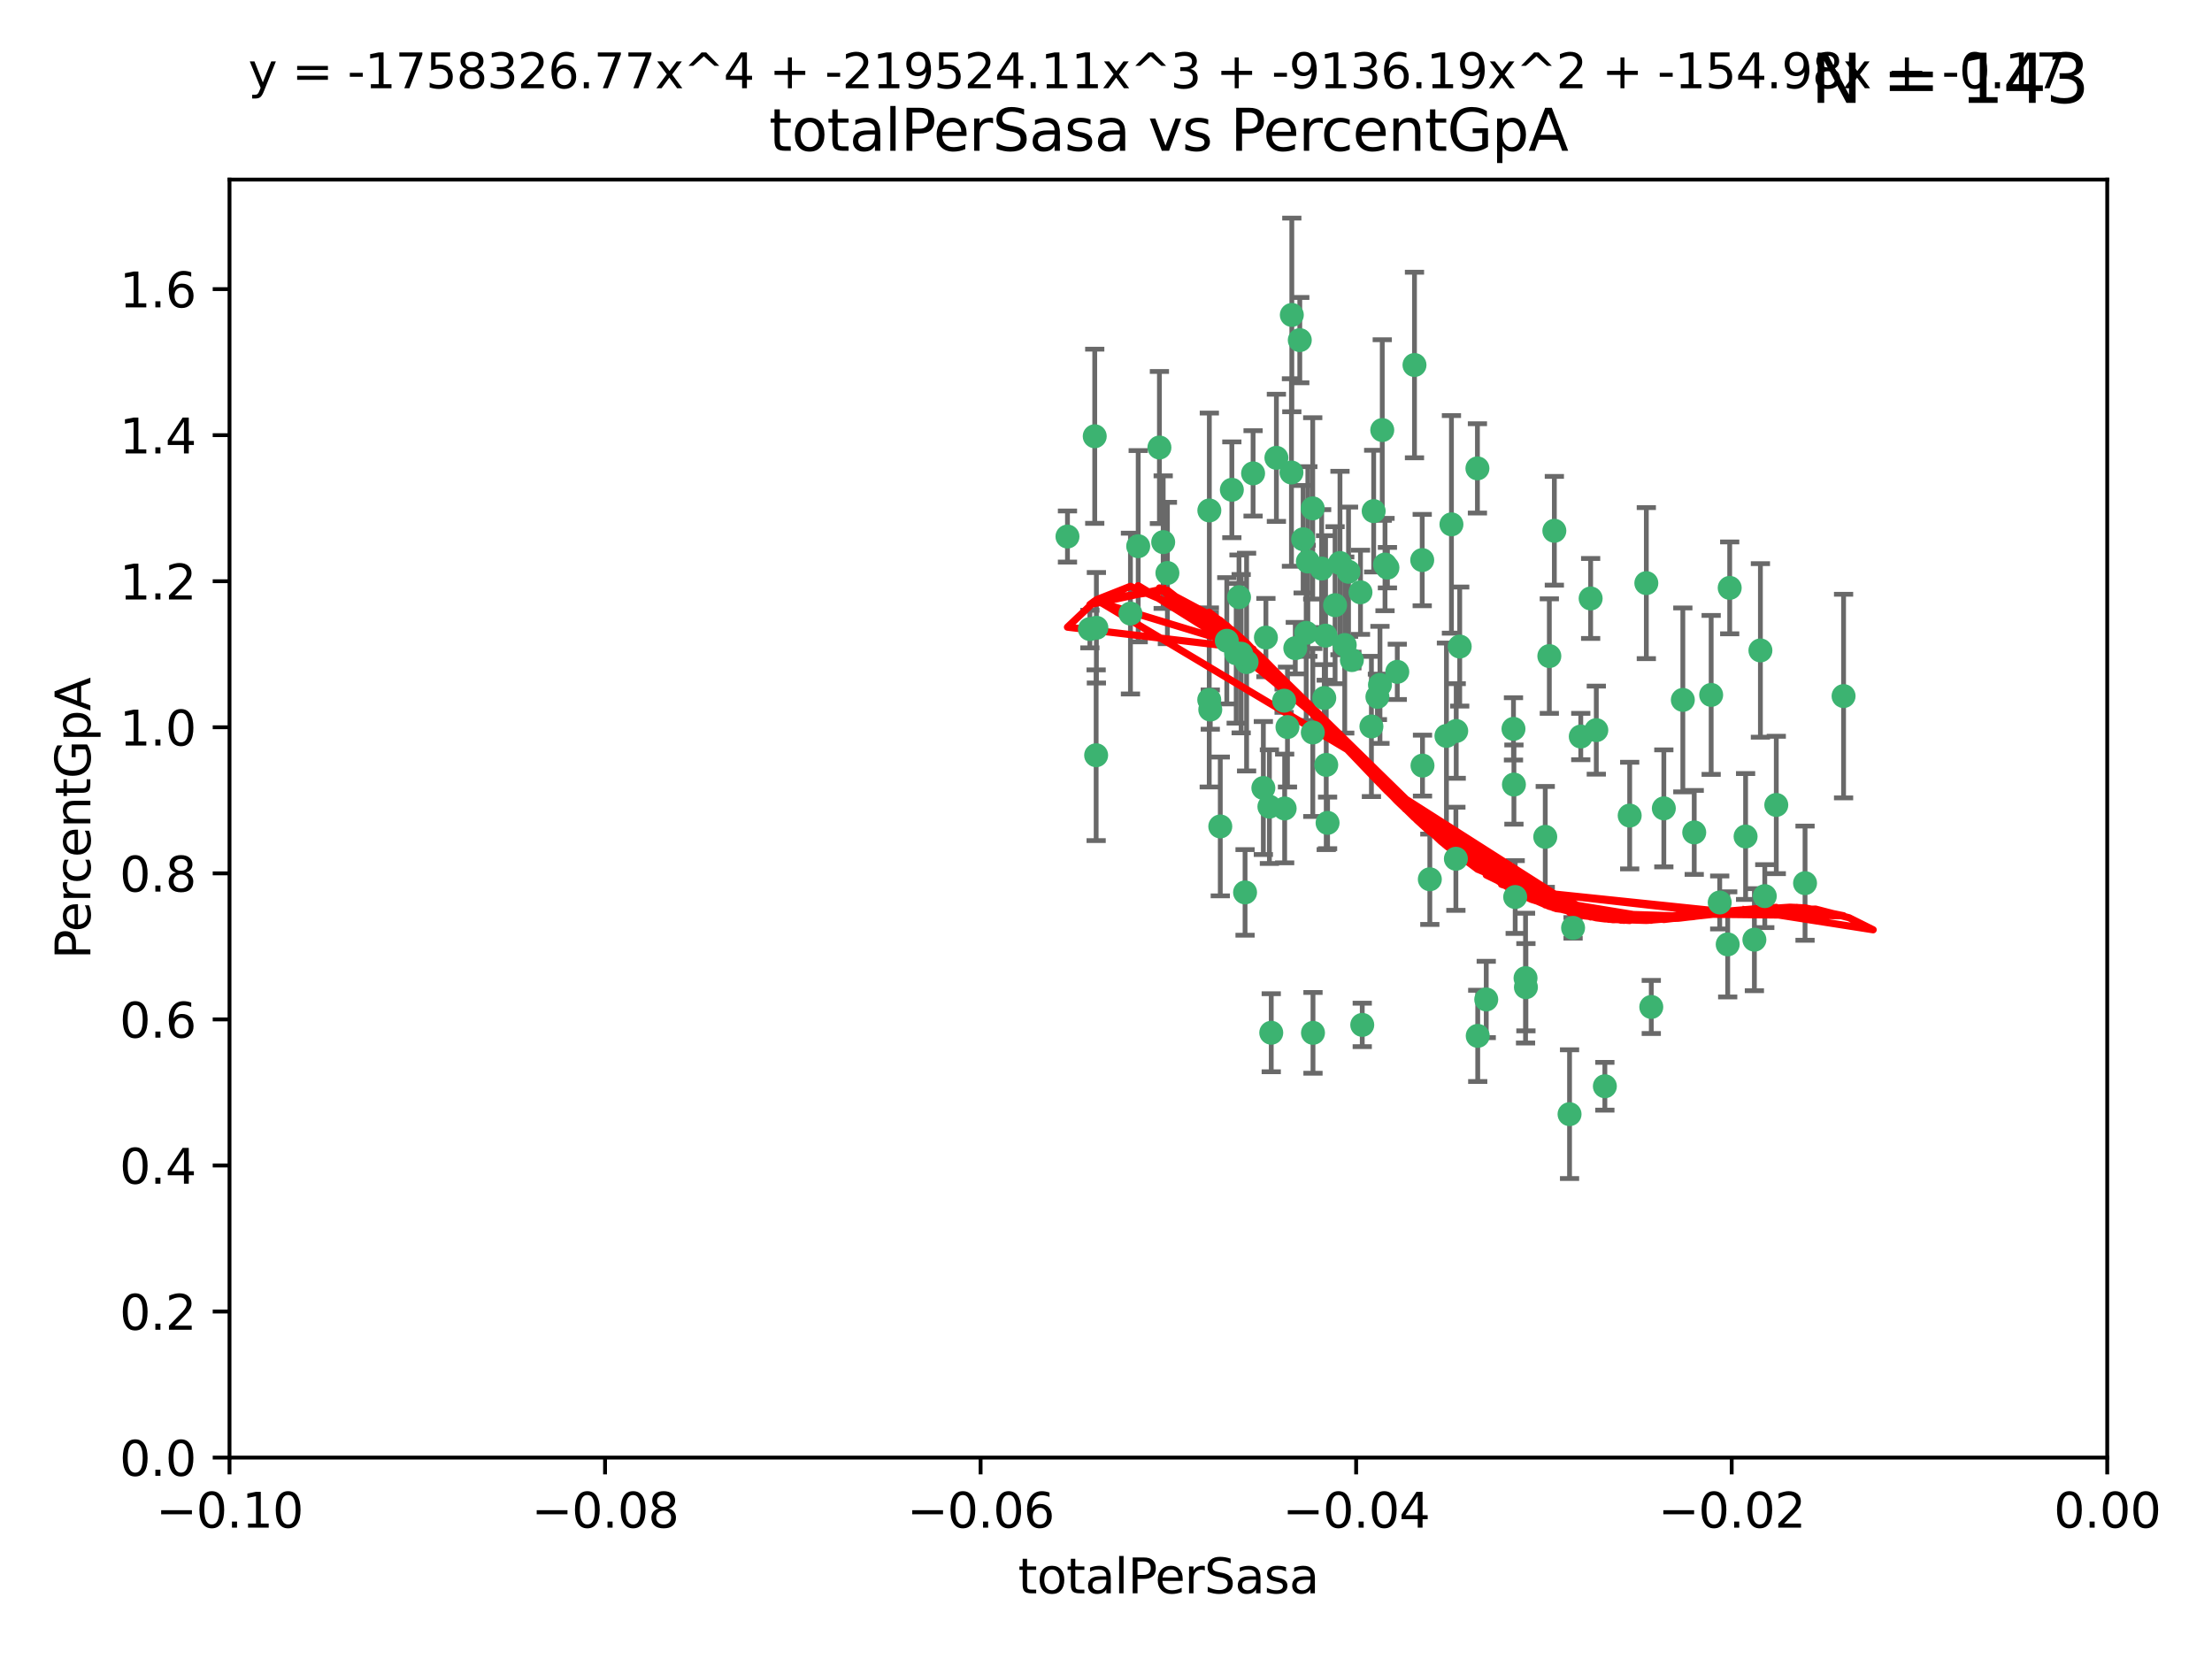 <?xml version="1.0" encoding="utf-8" standalone="no"?>
<!DOCTYPE svg PUBLIC "-//W3C//DTD SVG 1.1//EN"
  "http://www.w3.org/Graphics/SVG/1.1/DTD/svg11.dtd">
<svg xmlns:xlink="http://www.w3.org/1999/xlink" width="460.8pt" height="345.6pt" viewBox="0 0 460.8 345.6" xmlns="http://www.w3.org/2000/svg" version="1.1">
 <defs>
  <style type="text/css">*{stroke-linejoin: round; stroke-linecap: butt}</style>
 </defs>
 <g id="figure_1">
  <g id="patch_1">
   <path d="M 0 345.6 
L 460.8 345.6 
L 460.8 0 
L 0 0 
z
" style="fill: #ffffff"/>
  </g>
  <g id="axes_1">
   <g id="patch_2">
    <path d="M 47.81 303.64 
L 438.975 303.64 
L 438.975 37.411 
L 47.81 37.411 
z
" style="fill: #ffffff"/>
   </g>
   <g id="PathCollection_1">
    <defs>
     <path id="m74744565fb" d="M 0 1.118 
C 0.297 1.118 0.581 1 0.791 0.791 
C 1 0.581 1.118 0.297 1.118 0 
C 1.118 -0.297 1 -0.581 0.791 -0.791 
C 0.581 -1 0.297 -1.118 0 -1.118 
C -0.297 -1.118 -0.581 -1 -0.791 -0.791 
C -1 -0.581 -1.118 -0.297 -1.118 0 
C -1.118 0.297 -1 0.581 -0.791 0.791 
C -0.581 1 -0.297 1.118 0 1.118 
z
" style="stroke: #3cb371"/>
    </defs>
    <g clip-path="url(#pc2d3f20f68)">
     <use xlink:href="#m74744565fb" x="242.314" y="112.935" style="fill: #3cb371; stroke: #3cb371"/>
     <use xlink:href="#m74744565fb" x="227.04" y="131.048" style="fill: #3cb371; stroke: #3cb371"/>
     <use xlink:href="#m74744565fb" x="228.054" y="90.88" style="fill: #3cb371; stroke: #3cb371"/>
     <use xlink:href="#m74744565fb" x="261.041" y="98.611" style="fill: #3cb371; stroke: #3cb371"/>
     <use xlink:href="#m74744565fb" x="222.374" y="111.768" style="fill: #3cb371; stroke: #3cb371"/>
     <use xlink:href="#m74744565fb" x="228.347" y="157.33" style="fill: #3cb371; stroke: #3cb371"/>
     <use xlink:href="#m74744565fb" x="243.192" y="119.368" style="fill: #3cb371; stroke: #3cb371"/>
     <use xlink:href="#m74744565fb" x="268.204" y="151.457" style="fill: #3cb371; stroke: #3cb371"/>
     <use xlink:href="#m74744565fb" x="269.109" y="65.606" style="fill: #3cb371; stroke: #3cb371"/>
     <use xlink:href="#m74744565fb" x="251.928" y="106.338" style="fill: #3cb371; stroke: #3cb371"/>
     <use xlink:href="#m74744565fb" x="257.525" y="136.097" style="fill: #3cb371; stroke: #3cb371"/>
     <use xlink:href="#m74744565fb" x="276.141" y="132.416" style="fill: #3cb371; stroke: #3cb371"/>
     <use xlink:href="#m74744565fb" x="280.923" y="119.105" style="fill: #3cb371; stroke: #3cb371"/>
     <use xlink:href="#m74744565fb" x="228.398" y="130.776" style="fill: #3cb371; stroke: #3cb371"/>
     <use xlink:href="#m74744565fb" x="235.494" y="127.82" style="fill: #3cb371; stroke: #3cb371"/>
     <use xlink:href="#m74744565fb" x="256.617" y="102.028" style="fill: #3cb371; stroke: #3cb371"/>
     <use xlink:href="#m74744565fb" x="267.505" y="145.966" style="fill: #3cb371; stroke: #3cb371"/>
     <use xlink:href="#m74744565fb" x="269.034" y="98.431" style="fill: #3cb371; stroke: #3cb371"/>
     <use xlink:href="#m74744565fb" x="287.473" y="142.672" style="fill: #3cb371; stroke: #3cb371"/>
     <use xlink:href="#m74744565fb" x="275.322" y="118.446" style="fill: #3cb371; stroke: #3cb371"/>
     <use xlink:href="#m74744565fb" x="241.528" y="93.226" style="fill: #3cb371; stroke: #3cb371"/>
     <use xlink:href="#m74744565fb" x="254.207" y="172.163" style="fill: #3cb371; stroke: #3cb371"/>
     <use xlink:href="#m74744565fb" x="263.179" y="164.157" style="fill: #3cb371; stroke: #3cb371"/>
     <use xlink:href="#m74744565fb" x="252.123" y="147.818" style="fill: #3cb371; stroke: #3cb371"/>
     <use xlink:href="#m74744565fb" x="251.907" y="145.786" style="fill: #3cb371; stroke: #3cb371"/>
     <use xlink:href="#m74744565fb" x="273.481" y="152.588" style="fill: #3cb371; stroke: #3cb371"/>
     <use xlink:href="#m74744565fb" x="258.109" y="124.404" style="fill: #3cb371; stroke: #3cb371"/>
     <use xlink:href="#m74744565fb" x="269.834" y="135.021" style="fill: #3cb371; stroke: #3cb371"/>
     <use xlink:href="#m74744565fb" x="276.278" y="159.342" style="fill: #3cb371; stroke: #3cb371"/>
     <use xlink:href="#m74744565fb" x="285.691" y="151.333" style="fill: #3cb371; stroke: #3cb371"/>
     <use xlink:href="#m74744565fb" x="279.143" y="117.288" style="fill: #3cb371; stroke: #3cb371"/>
     <use xlink:href="#m74744565fb" x="281.62" y="137.505" style="fill: #3cb371; stroke: #3cb371"/>
     <use xlink:href="#m74744565fb" x="280.134" y="134.369" style="fill: #3cb371; stroke: #3cb371"/>
     <use xlink:href="#m74744565fb" x="302.362" y="109.235" style="fill: #3cb371; stroke: #3cb371"/>
     <use xlink:href="#m74744565fb" x="272.104" y="131.834" style="fill: #3cb371; stroke: #3cb371"/>
     <use xlink:href="#m74744565fb" x="278.122" y="126.071" style="fill: #3cb371; stroke: #3cb371"/>
     <use xlink:href="#m74744565fb" x="273.464" y="105.903" style="fill: #3cb371; stroke: #3cb371"/>
     <use xlink:href="#m74744565fb" x="265.897" y="95.371" style="fill: #3cb371; stroke: #3cb371"/>
     <use xlink:href="#m74744565fb" x="237.107" y="113.783" style="fill: #3cb371; stroke: #3cb371"/>
     <use xlink:href="#m74744565fb" x="264.44" y="168.041" style="fill: #3cb371; stroke: #3cb371"/>
     <use xlink:href="#m74744565fb" x="294.664" y="76.037" style="fill: #3cb371; stroke: #3cb371"/>
     <use xlink:href="#m74744565fb" x="288.524" y="117.606" style="fill: #3cb371; stroke: #3cb371"/>
     <use xlink:href="#m74744565fb" x="259.687" y="137.924" style="fill: #3cb371; stroke: #3cb371"/>
     <use xlink:href="#m74744565fb" x="289.026" y="118.255" style="fill: #3cb371; stroke: #3cb371"/>
     <use xlink:href="#m74744565fb" x="286.163" y="106.473" style="fill: #3cb371; stroke: #3cb371"/>
     <use xlink:href="#m74744565fb" x="271.469" y="112.334" style="fill: #3cb371; stroke: #3cb371"/>
     <use xlink:href="#m74744565fb" x="275.869" y="145.408" style="fill: #3cb371; stroke: #3cb371"/>
     <use xlink:href="#m74744565fb" x="259.369" y="185.906" style="fill: #3cb371; stroke: #3cb371"/>
     <use xlink:href="#m74744565fb" x="283.413" y="123.385" style="fill: #3cb371; stroke: #3cb371"/>
     <use xlink:href="#m74744565fb" x="255.564" y="133.482" style="fill: #3cb371; stroke: #3cb371"/>
     <use xlink:href="#m74744565fb" x="273.52" y="215.161" style="fill: #3cb371; stroke: #3cb371"/>
     <use xlink:href="#m74744565fb" x="291.08" y="139.959" style="fill: #3cb371; stroke: #3cb371"/>
     <use xlink:href="#m74744565fb" x="296.273" y="116.673" style="fill: #3cb371; stroke: #3cb371"/>
     <use xlink:href="#m74744565fb" x="276.559" y="171.42" style="fill: #3cb371; stroke: #3cb371"/>
     <use xlink:href="#m74744565fb" x="270.769" y="70.852" style="fill: #3cb371; stroke: #3cb371"/>
     <use xlink:href="#m74744565fb" x="272.448" y="116.973" style="fill: #3cb371; stroke: #3cb371"/>
     <use xlink:href="#m74744565fb" x="307.775" y="97.572" style="fill: #3cb371; stroke: #3cb371"/>
     <use xlink:href="#m74744565fb" x="331.36" y="124.669" style="fill: #3cb371; stroke: #3cb371"/>
     <use xlink:href="#m74744565fb" x="286.939" y="145.171" style="fill: #3cb371; stroke: #3cb371"/>
     <use xlink:href="#m74744565fb" x="267.618" y="168.419" style="fill: #3cb371; stroke: #3cb371"/>
     <use xlink:href="#m74744565fb" x="283.781" y="213.505" style="fill: #3cb371; stroke: #3cb371"/>
     <use xlink:href="#m74744565fb" x="264.824" y="215.139" style="fill: #3cb371; stroke: #3cb371"/>
     <use xlink:href="#m74744565fb" x="258.558" y="136.178" style="fill: #3cb371; stroke: #3cb371"/>
     <use xlink:href="#m74744565fb" x="307.838" y="215.793" style="fill: #3cb371; stroke: #3cb371"/>
     <use xlink:href="#m74744565fb" x="301.32" y="153.303" style="fill: #3cb371; stroke: #3cb371"/>
     <use xlink:href="#m74744565fb" x="263.712" y="132.82" style="fill: #3cb371; stroke: #3cb371"/>
     <use xlink:href="#m74744565fb" x="296.333" y="159.488" style="fill: #3cb371; stroke: #3cb371"/>
     <use xlink:href="#m74744565fb" x="304.086" y="134.689" style="fill: #3cb371; stroke: #3cb371"/>
     <use xlink:href="#m74744565fb" x="287.95" y="89.586" style="fill: #3cb371; stroke: #3cb371"/>
     <use xlink:href="#m74744565fb" x="303.288" y="178.897" style="fill: #3cb371; stroke: #3cb371"/>
     <use xlink:href="#m74744565fb" x="315.379" y="163.438" style="fill: #3cb371; stroke: #3cb371"/>
     <use xlink:href="#m74744565fb" x="329.304" y="153.432" style="fill: #3cb371; stroke: #3cb371"/>
     <use xlink:href="#m74744565fb" x="315.286" y="151.836" style="fill: #3cb371; stroke: #3cb371"/>
     <use xlink:href="#m74744565fb" x="303.357" y="152.276" style="fill: #3cb371; stroke: #3cb371"/>
     <use xlink:href="#m74744565fb" x="327.702" y="193.29" style="fill: #3cb371; stroke: #3cb371"/>
     <use xlink:href="#m74744565fb" x="297.859" y="183.167" style="fill: #3cb371; stroke: #3cb371"/>
     <use xlink:href="#m74744565fb" x="309.612" y="208.206" style="fill: #3cb371; stroke: #3cb371"/>
     <use xlink:href="#m74744565fb" x="323.8" y="110.571" style="fill: #3cb371; stroke: #3cb371"/>
     <use xlink:href="#m74744565fb" x="317.799" y="203.759" style="fill: #3cb371; stroke: #3cb371"/>
     <use xlink:href="#m74744565fb" x="342.961" y="121.476" style="fill: #3cb371; stroke: #3cb371"/>
     <use xlink:href="#m74744565fb" x="315.642" y="186.867" style="fill: #3cb371; stroke: #3cb371"/>
     <use xlink:href="#m74744565fb" x="322.755" y="136.674" style="fill: #3cb371; stroke: #3cb371"/>
     <use xlink:href="#m74744565fb" x="332.54" y="152.103" style="fill: #3cb371; stroke: #3cb371"/>
     <use xlink:href="#m74744565fb" x="339.494" y="169.899" style="fill: #3cb371; stroke: #3cb371"/>
     <use xlink:href="#m74744565fb" x="321.905" y="174.332" style="fill: #3cb371; stroke: #3cb371"/>
     <use xlink:href="#m74744565fb" x="343.992" y="209.769" style="fill: #3cb371; stroke: #3cb371"/>
     <use xlink:href="#m74744565fb" x="334.323" y="226.286" style="fill: #3cb371; stroke: #3cb371"/>
     <use xlink:href="#m74744565fb" x="317.877" y="205.654" style="fill: #3cb371; stroke: #3cb371"/>
     <use xlink:href="#m74744565fb" x="346.607" y="168.396" style="fill: #3cb371; stroke: #3cb371"/>
     <use xlink:href="#m74744565fb" x="365.471" y="195.754" style="fill: #3cb371; stroke: #3cb371"/>
     <use xlink:href="#m74744565fb" x="359.912" y="196.734" style="fill: #3cb371; stroke: #3cb371"/>
     <use xlink:href="#m74744565fb" x="358.248" y="188.002" style="fill: #3cb371; stroke: #3cb371"/>
     <use xlink:href="#m74744565fb" x="350.565" y="145.801" style="fill: #3cb371; stroke: #3cb371"/>
     <use xlink:href="#m74744565fb" x="326.966" y="232.101" style="fill: #3cb371; stroke: #3cb371"/>
     <use xlink:href="#m74744565fb" x="352.939" y="173.41" style="fill: #3cb371; stroke: #3cb371"/>
     <use xlink:href="#m74744565fb" x="367.635" y="186.679" style="fill: #3cb371; stroke: #3cb371"/>
     <use xlink:href="#m74744565fb" x="366.726" y="135.495" style="fill: #3cb371; stroke: #3cb371"/>
     <use xlink:href="#m74744565fb" x="370.033" y="167.688" style="fill: #3cb371; stroke: #3cb371"/>
     <use xlink:href="#m74744565fb" x="360.328" y="122.465" style="fill: #3cb371; stroke: #3cb371"/>
     <use xlink:href="#m74744565fb" x="356.467" y="144.762" style="fill: #3cb371; stroke: #3cb371"/>
     <use xlink:href="#m74744565fb" x="384.05" y="145.004" style="fill: #3cb371; stroke: #3cb371"/>
     <use xlink:href="#m74744565fb" x="376.024" y="183.98" style="fill: #3cb371; stroke: #3cb371"/>
     <use xlink:href="#m74744565fb" x="363.638" y="174.257" style="fill: #3cb371; stroke: #3cb371"/>
    </g>
   </g>
   <g id="matplotlib.axis_1">
    <g id="xtick_1">
     <g id="line2d_1">
      <defs>
       <path id="m792030865f" d="M 0 0 
L 0 3.5 
" style="stroke: #000000; stroke-width: 0.8"/>
      </defs>
      <g>
       <use xlink:href="#m792030865f" x="47.81" y="303.64" style="stroke: #000000; stroke-width: 0.8"/>
      </g>
     </g>
     <g id="text_1">
      <!-- −0.10 -->
      <g transform="translate(32.487 318.238)scale(0.1 -0.1)">
       <defs>
        <path id="DejaVuSans-2212" d="M 678 2272 
L 4684 2272 
L 4684 1741 
L 678 1741 
L 678 2272 
z
" transform="scale(0.016)"/>
        <path id="DejaVuSans-30" d="M 2034 4250 
Q 1547 4250 1301 3770 
Q 1056 3291 1056 2328 
Q 1056 1369 1301 889 
Q 1547 409 2034 409 
Q 2525 409 2770 889 
Q 3016 1369 3016 2328 
Q 3016 3291 2770 3770 
Q 2525 4250 2034 4250 
z
M 2034 4750 
Q 2819 4750 3233 4129 
Q 3647 3509 3647 2328 
Q 3647 1150 3233 529 
Q 2819 -91 2034 -91 
Q 1250 -91 836 529 
Q 422 1150 422 2328 
Q 422 3509 836 4129 
Q 1250 4750 2034 4750 
z
" transform="scale(0.016)"/>
        <path id="DejaVuSans-2e" d="M 684 794 
L 1344 794 
L 1344 0 
L 684 0 
L 684 794 
z
" transform="scale(0.016)"/>
        <path id="DejaVuSans-31" d="M 794 531 
L 1825 531 
L 1825 4091 
L 703 3866 
L 703 4441 
L 1819 4666 
L 2450 4666 
L 2450 531 
L 3481 531 
L 3481 0 
L 794 0 
L 794 531 
z
" transform="scale(0.016)"/>
       </defs>
       <use xlink:href="#DejaVuSans-2212"/>
       <use xlink:href="#DejaVuSans-30" x="83.789"/>
       <use xlink:href="#DejaVuSans-2e" x="147.412"/>
       <use xlink:href="#DejaVuSans-31" x="179.199"/>
       <use xlink:href="#DejaVuSans-30" x="242.822"/>
      </g>
     </g>
    </g>
    <g id="xtick_2">
     <g id="line2d_2">
      <g>
       <use xlink:href="#m792030865f" x="126.043" y="303.64" style="stroke: #000000; stroke-width: 0.8"/>
      </g>
     </g>
     <g id="text_2">
      <!-- −0.08 -->
      <g transform="translate(110.72 318.238)scale(0.1 -0.1)">
       <defs>
        <path id="DejaVuSans-38" d="M 2034 2216 
Q 1584 2216 1326 1975 
Q 1069 1734 1069 1313 
Q 1069 891 1326 650 
Q 1584 409 2034 409 
Q 2484 409 2743 651 
Q 3003 894 3003 1313 
Q 3003 1734 2745 1975 
Q 2488 2216 2034 2216 
z
M 1403 2484 
Q 997 2584 770 2862 
Q 544 3141 544 3541 
Q 544 4100 942 4425 
Q 1341 4750 2034 4750 
Q 2731 4750 3128 4425 
Q 3525 4100 3525 3541 
Q 3525 3141 3298 2862 
Q 3072 2584 2669 2484 
Q 3125 2378 3379 2068 
Q 3634 1759 3634 1313 
Q 3634 634 3220 271 
Q 2806 -91 2034 -91 
Q 1263 -91 848 271 
Q 434 634 434 1313 
Q 434 1759 690 2068 
Q 947 2378 1403 2484 
z
M 1172 3481 
Q 1172 3119 1398 2916 
Q 1625 2713 2034 2713 
Q 2441 2713 2670 2916 
Q 2900 3119 2900 3481 
Q 2900 3844 2670 4047 
Q 2441 4250 2034 4250 
Q 1625 4250 1398 4047 
Q 1172 3844 1172 3481 
z
" transform="scale(0.016)"/>
       </defs>
       <use xlink:href="#DejaVuSans-2212"/>
       <use xlink:href="#DejaVuSans-30" x="83.789"/>
       <use xlink:href="#DejaVuSans-2e" x="147.412"/>
       <use xlink:href="#DejaVuSans-30" x="179.199"/>
       <use xlink:href="#DejaVuSans-38" x="242.822"/>
      </g>
     </g>
    </g>
    <g id="xtick_3">
     <g id="line2d_3">
      <g>
       <use xlink:href="#m792030865f" x="204.276" y="303.64" style="stroke: #000000; stroke-width: 0.8"/>
      </g>
     </g>
     <g id="text_3">
      <!-- −0.06 -->
      <g transform="translate(188.953 318.238)scale(0.1 -0.1)">
       <defs>
        <path id="DejaVuSans-36" d="M 2113 2584 
Q 1688 2584 1439 2293 
Q 1191 2003 1191 1497 
Q 1191 994 1439 701 
Q 1688 409 2113 409 
Q 2538 409 2786 701 
Q 3034 994 3034 1497 
Q 3034 2003 2786 2293 
Q 2538 2584 2113 2584 
z
M 3366 4563 
L 3366 3988 
Q 3128 4100 2886 4159 
Q 2644 4219 2406 4219 
Q 1781 4219 1451 3797 
Q 1122 3375 1075 2522 
Q 1259 2794 1537 2939 
Q 1816 3084 2150 3084 
Q 2853 3084 3261 2657 
Q 3669 2231 3669 1497 
Q 3669 778 3244 343 
Q 2819 -91 2113 -91 
Q 1303 -91 875 529 
Q 447 1150 447 2328 
Q 447 3434 972 4092 
Q 1497 4750 2381 4750 
Q 2619 4750 2861 4703 
Q 3103 4656 3366 4563 
z
" transform="scale(0.016)"/>
       </defs>
       <use xlink:href="#DejaVuSans-2212"/>
       <use xlink:href="#DejaVuSans-30" x="83.789"/>
       <use xlink:href="#DejaVuSans-2e" x="147.412"/>
       <use xlink:href="#DejaVuSans-30" x="179.199"/>
       <use xlink:href="#DejaVuSans-36" x="242.822"/>
      </g>
     </g>
    </g>
    <g id="xtick_4">
     <g id="line2d_4">
      <g>
       <use xlink:href="#m792030865f" x="282.509" y="303.64" style="stroke: #000000; stroke-width: 0.8"/>
      </g>
     </g>
     <g id="text_4">
      <!-- −0.04 -->
      <g transform="translate(267.186 318.238)scale(0.1 -0.1)">
       <defs>
        <path id="DejaVuSans-34" d="M 2419 4116 
L 825 1625 
L 2419 1625 
L 2419 4116 
z
M 2253 4666 
L 3047 4666 
L 3047 1625 
L 3713 1625 
L 3713 1100 
L 3047 1100 
L 3047 0 
L 2419 0 
L 2419 1100 
L 313 1100 
L 313 1709 
L 2253 4666 
z
" transform="scale(0.016)"/>
       </defs>
       <use xlink:href="#DejaVuSans-2212"/>
       <use xlink:href="#DejaVuSans-30" x="83.789"/>
       <use xlink:href="#DejaVuSans-2e" x="147.412"/>
       <use xlink:href="#DejaVuSans-30" x="179.199"/>
       <use xlink:href="#DejaVuSans-34" x="242.822"/>
      </g>
     </g>
    </g>
    <g id="xtick_5">
     <g id="line2d_5">
      <g>
       <use xlink:href="#m792030865f" x="360.742" y="303.64" style="stroke: #000000; stroke-width: 0.8"/>
      </g>
     </g>
     <g id="text_5">
      <!-- −0.02 -->
      <g transform="translate(345.419 318.238)scale(0.1 -0.1)">
       <defs>
        <path id="DejaVuSans-32" d="M 1228 531 
L 3431 531 
L 3431 0 
L 469 0 
L 469 531 
Q 828 903 1448 1529 
Q 2069 2156 2228 2338 
Q 2531 2678 2651 2914 
Q 2772 3150 2772 3378 
Q 2772 3750 2511 3984 
Q 2250 4219 1831 4219 
Q 1534 4219 1204 4116 
Q 875 4013 500 3803 
L 500 4441 
Q 881 4594 1212 4672 
Q 1544 4750 1819 4750 
Q 2544 4750 2975 4387 
Q 3406 4025 3406 3419 
Q 3406 3131 3298 2873 
Q 3191 2616 2906 2266 
Q 2828 2175 2409 1742 
Q 1991 1309 1228 531 
z
" transform="scale(0.016)"/>
       </defs>
       <use xlink:href="#DejaVuSans-2212"/>
       <use xlink:href="#DejaVuSans-30" x="83.789"/>
       <use xlink:href="#DejaVuSans-2e" x="147.412"/>
       <use xlink:href="#DejaVuSans-30" x="179.199"/>
       <use xlink:href="#DejaVuSans-32" x="242.822"/>
      </g>
     </g>
    </g>
    <g id="xtick_6">
     <g id="line2d_6">
      <g>
       <use xlink:href="#m792030865f" x="438.975" y="303.64" style="stroke: #000000; stroke-width: 0.8"/>
      </g>
     </g>
     <g id="text_6">
      <!-- 0.00 -->
      <g transform="translate(427.842 318.238)scale(0.1 -0.1)">
       <use xlink:href="#DejaVuSans-30"/>
       <use xlink:href="#DejaVuSans-2e" x="63.623"/>
       <use xlink:href="#DejaVuSans-30" x="95.41"/>
       <use xlink:href="#DejaVuSans-30" x="159.033"/>
      </g>
     </g>
    </g>
    <g id="text_7">
     <!-- totalPerSasa -->
     <g transform="translate(212.087 331.917)scale(0.1 -0.1)">
      <defs>
       <path id="DejaVuSans-74" d="M 1172 4494 
L 1172 3500 
L 2356 3500 
L 2356 3053 
L 1172 3053 
L 1172 1153 
Q 1172 725 1289 603 
Q 1406 481 1766 481 
L 2356 481 
L 2356 0 
L 1766 0 
Q 1100 0 847 248 
Q 594 497 594 1153 
L 594 3053 
L 172 3053 
L 172 3500 
L 594 3500 
L 594 4494 
L 1172 4494 
z
" transform="scale(0.016)"/>
       <path id="DejaVuSans-6f" d="M 1959 3097 
Q 1497 3097 1228 2736 
Q 959 2375 959 1747 
Q 959 1119 1226 758 
Q 1494 397 1959 397 
Q 2419 397 2687 759 
Q 2956 1122 2956 1747 
Q 2956 2369 2687 2733 
Q 2419 3097 1959 3097 
z
M 1959 3584 
Q 2709 3584 3137 3096 
Q 3566 2609 3566 1747 
Q 3566 888 3137 398 
Q 2709 -91 1959 -91 
Q 1206 -91 779 398 
Q 353 888 353 1747 
Q 353 2609 779 3096 
Q 1206 3584 1959 3584 
z
" transform="scale(0.016)"/>
       <path id="DejaVuSans-61" d="M 2194 1759 
Q 1497 1759 1228 1600 
Q 959 1441 959 1056 
Q 959 750 1161 570 
Q 1363 391 1709 391 
Q 2188 391 2477 730 
Q 2766 1069 2766 1631 
L 2766 1759 
L 2194 1759 
z
M 3341 1997 
L 3341 0 
L 2766 0 
L 2766 531 
Q 2569 213 2275 61 
Q 1981 -91 1556 -91 
Q 1019 -91 701 211 
Q 384 513 384 1019 
Q 384 1609 779 1909 
Q 1175 2209 1959 2209 
L 2766 2209 
L 2766 2266 
Q 2766 2663 2505 2880 
Q 2244 3097 1772 3097 
Q 1472 3097 1187 3025 
Q 903 2953 641 2809 
L 641 3341 
Q 956 3463 1253 3523 
Q 1550 3584 1831 3584 
Q 2591 3584 2966 3190 
Q 3341 2797 3341 1997 
z
" transform="scale(0.016)"/>
       <path id="DejaVuSans-6c" d="M 603 4863 
L 1178 4863 
L 1178 0 
L 603 0 
L 603 4863 
z
" transform="scale(0.016)"/>
       <path id="DejaVuSans-50" d="M 1259 4147 
L 1259 2394 
L 2053 2394 
Q 2494 2394 2734 2622 
Q 2975 2850 2975 3272 
Q 2975 3691 2734 3919 
Q 2494 4147 2053 4147 
L 1259 4147 
z
M 628 4666 
L 2053 4666 
Q 2838 4666 3239 4311 
Q 3641 3956 3641 3272 
Q 3641 2581 3239 2228 
Q 2838 1875 2053 1875 
L 1259 1875 
L 1259 0 
L 628 0 
L 628 4666 
z
" transform="scale(0.016)"/>
       <path id="DejaVuSans-65" d="M 3597 1894 
L 3597 1613 
L 953 1613 
Q 991 1019 1311 708 
Q 1631 397 2203 397 
Q 2534 397 2845 478 
Q 3156 559 3463 722 
L 3463 178 
Q 3153 47 2828 -22 
Q 2503 -91 2169 -91 
Q 1331 -91 842 396 
Q 353 884 353 1716 
Q 353 2575 817 3079 
Q 1281 3584 2069 3584 
Q 2775 3584 3186 3129 
Q 3597 2675 3597 1894 
z
M 3022 2063 
Q 3016 2534 2758 2815 
Q 2500 3097 2075 3097 
Q 1594 3097 1305 2825 
Q 1016 2553 972 2059 
L 3022 2063 
z
" transform="scale(0.016)"/>
       <path id="DejaVuSans-72" d="M 2631 2963 
Q 2534 3019 2420 3045 
Q 2306 3072 2169 3072 
Q 1681 3072 1420 2755 
Q 1159 2438 1159 1844 
L 1159 0 
L 581 0 
L 581 3500 
L 1159 3500 
L 1159 2956 
Q 1341 3275 1631 3429 
Q 1922 3584 2338 3584 
Q 2397 3584 2469 3576 
Q 2541 3569 2628 3553 
L 2631 2963 
z
" transform="scale(0.016)"/>
       <path id="DejaVuSans-53" d="M 3425 4513 
L 3425 3897 
Q 3066 4069 2747 4153 
Q 2428 4238 2131 4238 
Q 1616 4238 1336 4038 
Q 1056 3838 1056 3469 
Q 1056 3159 1242 3001 
Q 1428 2844 1947 2747 
L 2328 2669 
Q 3034 2534 3370 2195 
Q 3706 1856 3706 1288 
Q 3706 609 3251 259 
Q 2797 -91 1919 -91 
Q 1588 -91 1214 -16 
Q 841 59 441 206 
L 441 856 
Q 825 641 1194 531 
Q 1563 422 1919 422 
Q 2459 422 2753 634 
Q 3047 847 3047 1241 
Q 3047 1584 2836 1778 
Q 2625 1972 2144 2069 
L 1759 2144 
Q 1053 2284 737 2584 
Q 422 2884 422 3419 
Q 422 4038 858 4394 
Q 1294 4750 2059 4750 
Q 2388 4750 2728 4690 
Q 3069 4631 3425 4513 
z
" transform="scale(0.016)"/>
       <path id="DejaVuSans-73" d="M 2834 3397 
L 2834 2853 
Q 2591 2978 2328 3040 
Q 2066 3103 1784 3103 
Q 1356 3103 1142 2972 
Q 928 2841 928 2578 
Q 928 2378 1081 2264 
Q 1234 2150 1697 2047 
L 1894 2003 
Q 2506 1872 2764 1633 
Q 3022 1394 3022 966 
Q 3022 478 2636 193 
Q 2250 -91 1575 -91 
Q 1294 -91 989 -36 
Q 684 19 347 128 
L 347 722 
Q 666 556 975 473 
Q 1284 391 1588 391 
Q 1994 391 2212 530 
Q 2431 669 2431 922 
Q 2431 1156 2273 1281 
Q 2116 1406 1581 1522 
L 1381 1569 
Q 847 1681 609 1914 
Q 372 2147 372 2553 
Q 372 3047 722 3315 
Q 1072 3584 1716 3584 
Q 2034 3584 2315 3537 
Q 2597 3491 2834 3397 
z
" transform="scale(0.016)"/>
      </defs>
      <use xlink:href="#DejaVuSans-74"/>
      <use xlink:href="#DejaVuSans-6f" x="39.209"/>
      <use xlink:href="#DejaVuSans-74" x="100.391"/>
      <use xlink:href="#DejaVuSans-61" x="139.6"/>
      <use xlink:href="#DejaVuSans-6c" x="200.879"/>
      <use xlink:href="#DejaVuSans-50" x="228.662"/>
      <use xlink:href="#DejaVuSans-65" x="285.34"/>
      <use xlink:href="#DejaVuSans-72" x="346.863"/>
      <use xlink:href="#DejaVuSans-53" x="387.977"/>
      <use xlink:href="#DejaVuSans-61" x="451.453"/>
      <use xlink:href="#DejaVuSans-73" x="512.732"/>
      <use xlink:href="#DejaVuSans-61" x="564.832"/>
     </g>
    </g>
   </g>
   <g id="matplotlib.axis_2">
    <g id="ytick_1">
     <g id="line2d_7">
      <defs>
       <path id="m6a48ad5009" d="M 0 0 
L -3.5 0 
" style="stroke: #000000; stroke-width: 0.8"/>
      </defs>
      <g>
       <use xlink:href="#m6a48ad5009" x="47.81" y="303.64" style="stroke: #000000; stroke-width: 0.8"/>
      </g>
     </g>
     <g id="text_8">
      <!-- 0.0 -->
      <g transform="translate(24.907 307.439)scale(0.1 -0.1)">
       <use xlink:href="#DejaVuSans-30"/>
       <use xlink:href="#DejaVuSans-2e" x="63.623"/>
       <use xlink:href="#DejaVuSans-30" x="95.41"/>
      </g>
     </g>
    </g>
    <g id="ytick_2">
     <g id="line2d_8">
      <g>
       <use xlink:href="#m6a48ad5009" x="47.81" y="273.214" style="stroke: #000000; stroke-width: 0.8"/>
      </g>
     </g>
     <g id="text_9">
      <!-- 0.2 -->
      <g transform="translate(24.907 277.013)scale(0.1 -0.1)">
       <use xlink:href="#DejaVuSans-30"/>
       <use xlink:href="#DejaVuSans-2e" x="63.623"/>
       <use xlink:href="#DejaVuSans-32" x="95.41"/>
      </g>
     </g>
    </g>
    <g id="ytick_3">
     <g id="line2d_9">
      <g>
       <use xlink:href="#m6a48ad5009" x="47.81" y="242.788" style="stroke: #000000; stroke-width: 0.8"/>
      </g>
     </g>
     <g id="text_10">
      <!-- 0.4 -->
      <g transform="translate(24.907 246.587)scale(0.1 -0.1)">
       <use xlink:href="#DejaVuSans-30"/>
       <use xlink:href="#DejaVuSans-2e" x="63.623"/>
       <use xlink:href="#DejaVuSans-34" x="95.41"/>
      </g>
     </g>
    </g>
    <g id="ytick_4">
     <g id="line2d_10">
      <g>
       <use xlink:href="#m6a48ad5009" x="47.81" y="212.362" style="stroke: #000000; stroke-width: 0.8"/>
      </g>
     </g>
     <g id="text_11">
      <!-- 0.6 -->
      <g transform="translate(24.907 216.161)scale(0.1 -0.1)">
       <use xlink:href="#DejaVuSans-30"/>
       <use xlink:href="#DejaVuSans-2e" x="63.623"/>
       <use xlink:href="#DejaVuSans-36" x="95.41"/>
      </g>
     </g>
    </g>
    <g id="ytick_5">
     <g id="line2d_11">
      <g>
       <use xlink:href="#m6a48ad5009" x="47.81" y="181.935" style="stroke: #000000; stroke-width: 0.8"/>
      </g>
     </g>
     <g id="text_12">
      <!-- 0.8 -->
      <g transform="translate(24.907 185.735)scale(0.1 -0.1)">
       <use xlink:href="#DejaVuSans-30"/>
       <use xlink:href="#DejaVuSans-2e" x="63.623"/>
       <use xlink:href="#DejaVuSans-38" x="95.41"/>
      </g>
     </g>
    </g>
    <g id="ytick_6">
     <g id="line2d_12">
      <g>
       <use xlink:href="#m6a48ad5009" x="47.81" y="151.509" style="stroke: #000000; stroke-width: 0.8"/>
      </g>
     </g>
     <g id="text_13">
      <!-- 1.0 -->
      <g transform="translate(24.907 155.308)scale(0.1 -0.1)">
       <use xlink:href="#DejaVuSans-31"/>
       <use xlink:href="#DejaVuSans-2e" x="63.623"/>
       <use xlink:href="#DejaVuSans-30" x="95.41"/>
      </g>
     </g>
    </g>
    <g id="ytick_7">
     <g id="line2d_13">
      <g>
       <use xlink:href="#m6a48ad5009" x="47.81" y="121.083" style="stroke: #000000; stroke-width: 0.8"/>
      </g>
     </g>
     <g id="text_14">
      <!-- 1.2 -->
      <g transform="translate(24.907 124.882)scale(0.1 -0.1)">
       <use xlink:href="#DejaVuSans-31"/>
       <use xlink:href="#DejaVuSans-2e" x="63.623"/>
       <use xlink:href="#DejaVuSans-32" x="95.41"/>
      </g>
     </g>
    </g>
    <g id="ytick_8">
     <g id="line2d_14">
      <g>
       <use xlink:href="#m6a48ad5009" x="47.81" y="90.657" style="stroke: #000000; stroke-width: 0.8"/>
      </g>
     </g>
     <g id="text_15">
      <!-- 1.4 -->
      <g transform="translate(24.907 94.456)scale(0.1 -0.1)">
       <use xlink:href="#DejaVuSans-31"/>
       <use xlink:href="#DejaVuSans-2e" x="63.623"/>
       <use xlink:href="#DejaVuSans-34" x="95.41"/>
      </g>
     </g>
    </g>
    <g id="ytick_9">
     <g id="line2d_15">
      <g>
       <use xlink:href="#m6a48ad5009" x="47.81" y="60.231" style="stroke: #000000; stroke-width: 0.8"/>
      </g>
     </g>
     <g id="text_16">
      <!-- 1.6 -->
      <g transform="translate(24.907 64.03)scale(0.1 -0.1)">
       <use xlink:href="#DejaVuSans-31"/>
       <use xlink:href="#DejaVuSans-2e" x="63.623"/>
       <use xlink:href="#DejaVuSans-36" x="95.41"/>
      </g>
     </g>
    </g>
    <g id="text_17">
     <!-- PercentGpA -->
     <g transform="translate(18.827 199.802)rotate(-90)scale(0.1 -0.1)">
      <defs>
       <path id="DejaVuSans-63" d="M 3122 3366 
L 3122 2828 
Q 2878 2963 2633 3030 
Q 2388 3097 2138 3097 
Q 1578 3097 1268 2742 
Q 959 2388 959 1747 
Q 959 1106 1268 751 
Q 1578 397 2138 397 
Q 2388 397 2633 464 
Q 2878 531 3122 666 
L 3122 134 
Q 2881 22 2623 -34 
Q 2366 -91 2075 -91 
Q 1284 -91 818 406 
Q 353 903 353 1747 
Q 353 2603 823 3093 
Q 1294 3584 2113 3584 
Q 2378 3584 2631 3529 
Q 2884 3475 3122 3366 
z
" transform="scale(0.016)"/>
       <path id="DejaVuSans-6e" d="M 3513 2113 
L 3513 0 
L 2938 0 
L 2938 2094 
Q 2938 2591 2744 2837 
Q 2550 3084 2163 3084 
Q 1697 3084 1428 2787 
Q 1159 2491 1159 1978 
L 1159 0 
L 581 0 
L 581 3500 
L 1159 3500 
L 1159 2956 
Q 1366 3272 1645 3428 
Q 1925 3584 2291 3584 
Q 2894 3584 3203 3211 
Q 3513 2838 3513 2113 
z
" transform="scale(0.016)"/>
       <path id="DejaVuSans-47" d="M 3809 666 
L 3809 1919 
L 2778 1919 
L 2778 2438 
L 4434 2438 
L 4434 434 
Q 4069 175 3628 42 
Q 3188 -91 2688 -91 
Q 1594 -91 976 548 
Q 359 1188 359 2328 
Q 359 3472 976 4111 
Q 1594 4750 2688 4750 
Q 3144 4750 3555 4637 
Q 3966 4525 4313 4306 
L 4313 3634 
Q 3963 3931 3569 4081 
Q 3175 4231 2741 4231 
Q 1884 4231 1454 3753 
Q 1025 3275 1025 2328 
Q 1025 1384 1454 906 
Q 1884 428 2741 428 
Q 3075 428 3337 486 
Q 3600 544 3809 666 
z
" transform="scale(0.016)"/>
       <path id="DejaVuSans-70" d="M 1159 525 
L 1159 -1331 
L 581 -1331 
L 581 3500 
L 1159 3500 
L 1159 2969 
Q 1341 3281 1617 3432 
Q 1894 3584 2278 3584 
Q 2916 3584 3314 3078 
Q 3713 2572 3713 1747 
Q 3713 922 3314 415 
Q 2916 -91 2278 -91 
Q 1894 -91 1617 61 
Q 1341 213 1159 525 
z
M 3116 1747 
Q 3116 2381 2855 2742 
Q 2594 3103 2138 3103 
Q 1681 3103 1420 2742 
Q 1159 2381 1159 1747 
Q 1159 1113 1420 752 
Q 1681 391 2138 391 
Q 2594 391 2855 752 
Q 3116 1113 3116 1747 
z
" transform="scale(0.016)"/>
       <path id="DejaVuSans-41" d="M 2188 4044 
L 1331 1722 
L 3047 1722 
L 2188 4044 
z
M 1831 4666 
L 2547 4666 
L 4325 0 
L 3669 0 
L 3244 1197 
L 1141 1197 
L 716 0 
L 50 0 
L 1831 4666 
z
" transform="scale(0.016)"/>
      </defs>
      <use xlink:href="#DejaVuSans-50"/>
      <use xlink:href="#DejaVuSans-65" x="56.678"/>
      <use xlink:href="#DejaVuSans-72" x="118.201"/>
      <use xlink:href="#DejaVuSans-63" x="157.064"/>
      <use xlink:href="#DejaVuSans-65" x="212.045"/>
      <use xlink:href="#DejaVuSans-6e" x="273.568"/>
      <use xlink:href="#DejaVuSans-74" x="336.947"/>
      <use xlink:href="#DejaVuSans-47" x="376.156"/>
      <use xlink:href="#DejaVuSans-70" x="453.646"/>
      <use xlink:href="#DejaVuSans-41" x="517.123"/>
     </g>
    </g>
   </g>
   <g id="LineCollection_1">
    <path d="M 242.314 126.742 
L 242.314 99.128 
" clip-path="url(#pc2d3f20f68)" style="fill: none; stroke: #696969"/>
    <path d="M 227.04 134.958 
L 227.04 127.138 
" clip-path="url(#pc2d3f20f68)" style="fill: none; stroke: #696969"/>
    <path d="M 228.054 109.021 
L 228.054 72.739 
" clip-path="url(#pc2d3f20f68)" style="fill: none; stroke: #696969"/>
    <path d="M 261.041 107.5 
L 261.041 89.723 
" clip-path="url(#pc2d3f20f68)" style="fill: none; stroke: #696969"/>
    <path d="M 222.374 117.091 
L 222.374 106.444 
" clip-path="url(#pc2d3f20f68)" style="fill: none; stroke: #696969"/>
    <path d="M 228.347 175.107 
L 228.347 139.552 
" clip-path="url(#pc2d3f20f68)" style="fill: none; stroke: #696969"/>
    <path d="M 243.192 134.091 
L 243.192 104.645 
" clip-path="url(#pc2d3f20f68)" style="fill: none; stroke: #696969"/>
    <path d="M 268.204 163.945 
L 268.204 138.968 
" clip-path="url(#pc2d3f20f68)" style="fill: none; stroke: #696969"/>
    <path d="M 269.109 85.777 
L 269.109 45.434 
" clip-path="url(#pc2d3f20f68)" style="fill: none; stroke: #696969"/>
    <path d="M 251.928 126.63 
L 251.928 86.046 
" clip-path="url(#pc2d3f20f68)" style="fill: none; stroke: #696969"/>
    <path d="M 257.525 150.645 
L 257.525 121.55 
" clip-path="url(#pc2d3f20f68)" style="fill: none; stroke: #696969"/>
    <path d="M 276.141 153.24 
L 276.141 111.593 
" clip-path="url(#pc2d3f20f68)" style="fill: none; stroke: #696969"/>
    <path d="M 280.923 132.572 
L 280.923 105.638 
" clip-path="url(#pc2d3f20f68)" style="fill: none; stroke: #696969"/>
    <path d="M 228.398 142.284 
L 228.398 119.267 
" clip-path="url(#pc2d3f20f68)" style="fill: none; stroke: #696969"/>
    <path d="M 235.494 144.568 
L 235.494 111.073 
" clip-path="url(#pc2d3f20f68)" style="fill: none; stroke: #696969"/>
    <path d="M 256.617 112.003 
L 256.617 92.053 
" clip-path="url(#pc2d3f20f68)" style="fill: none; stroke: #696969"/>
    <path d="M 267.505 148.397 
L 267.505 143.536 
" clip-path="url(#pc2d3f20f68)" style="fill: none; stroke: #696969"/>
    <path d="M 269.034 117.96 
L 269.034 78.902 
" clip-path="url(#pc2d3f20f68)" style="fill: none; stroke: #696969"/>
    <path d="M 287.473 154.863 
L 287.473 130.481 
" clip-path="url(#pc2d3f20f68)" style="fill: none; stroke: #696969"/>
    <path d="M 275.322 130.722 
L 275.322 106.17 
" clip-path="url(#pc2d3f20f68)" style="fill: none; stroke: #696969"/>
    <path d="M 241.528 109.064 
L 241.528 77.387 
" clip-path="url(#pc2d3f20f68)" style="fill: none; stroke: #696969"/>
    <path d="M 254.207 186.622 
L 254.207 157.704 
" clip-path="url(#pc2d3f20f68)" style="fill: none; stroke: #696969"/>
    <path d="M 263.179 178.007 
L 263.179 150.307 
" clip-path="url(#pc2d3f20f68)" style="fill: none; stroke: #696969"/>
    <path d="M 252.123 151.909 
L 252.123 143.727 
" clip-path="url(#pc2d3f20f68)" style="fill: none; stroke: #696969"/>
    <path d="M 251.907 163.937 
L 251.907 127.634 
" clip-path="url(#pc2d3f20f68)" style="fill: none; stroke: #696969"/>
    <path d="M 273.481 170.081 
L 273.481 135.096 
" clip-path="url(#pc2d3f20f68)" style="fill: none; stroke: #696969"/>
    <path d="M 258.109 133.195 
L 258.109 115.614 
" clip-path="url(#pc2d3f20f68)" style="fill: none; stroke: #696969"/>
    <path d="M 269.834 140.382 
L 269.834 129.659 
" clip-path="url(#pc2d3f20f68)" style="fill: none; stroke: #696969"/>
    <path d="M 276.278 176.989 
L 276.278 141.695 
" clip-path="url(#pc2d3f20f68)" style="fill: none; stroke: #696969"/>
    <path d="M 285.691 165.937 
L 285.691 136.729 
" clip-path="url(#pc2d3f20f68)" style="fill: none; stroke: #696969"/>
    <path d="M 279.143 136.395 
L 279.143 98.181 
" clip-path="url(#pc2d3f20f68)" style="fill: none; stroke: #696969"/>
    <path d="M 281.62 139.142 
L 281.62 135.868 
" clip-path="url(#pc2d3f20f68)" style="fill: none; stroke: #696969"/>
    <path d="M 280.134 152.707 
L 280.134 116.031 
" clip-path="url(#pc2d3f20f68)" style="fill: none; stroke: #696969"/>
    <path d="M 302.362 131.899 
L 302.362 86.572 
" clip-path="url(#pc2d3f20f68)" style="fill: none; stroke: #696969"/>
    <path d="M 272.104 150.092 
L 272.104 113.575 
" clip-path="url(#pc2d3f20f68)" style="fill: none; stroke: #696969"/>
    <path d="M 278.122 142.423 
L 278.122 109.718 
" clip-path="url(#pc2d3f20f68)" style="fill: none; stroke: #696969"/>
    <path d="M 273.464 124.789 
L 273.464 87.017 
" clip-path="url(#pc2d3f20f68)" style="fill: none; stroke: #696969"/>
    <path d="M 265.897 108.615 
L 265.897 82.127 
" clip-path="url(#pc2d3f20f68)" style="fill: none; stroke: #696969"/>
    <path d="M 237.107 133.708 
L 237.107 93.858 
" clip-path="url(#pc2d3f20f68)" style="fill: none; stroke: #696969"/>
    <path d="M 264.44 179.882 
L 264.44 156.201 
" clip-path="url(#pc2d3f20f68)" style="fill: none; stroke: #696969"/>
    <path d="M 294.664 95.366 
L 294.664 56.709 
" clip-path="url(#pc2d3f20f68)" style="fill: none; stroke: #696969"/>
    <path d="M 288.524 127.227 
L 288.524 107.986 
" clip-path="url(#pc2d3f20f68)" style="fill: none; stroke: #696969"/>
    <path d="M 259.687 160.606 
L 259.687 115.241 
" clip-path="url(#pc2d3f20f68)" style="fill: none; stroke: #696969"/>
    <path d="M 289.026 122.472 
L 289.026 114.039 
" clip-path="url(#pc2d3f20f68)" style="fill: none; stroke: #696969"/>
    <path d="M 286.163 119.149 
L 286.163 93.797 
" clip-path="url(#pc2d3f20f68)" style="fill: none; stroke: #696969"/>
    <path d="M 271.469 123.529 
L 271.469 101.139 
" clip-path="url(#pc2d3f20f68)" style="fill: none; stroke: #696969"/>
    <path d="M 275.869 152.361 
L 275.869 138.456 
" clip-path="url(#pc2d3f20f68)" style="fill: none; stroke: #696969"/>
    <path d="M 259.369 194.821 
L 259.369 176.992 
" clip-path="url(#pc2d3f20f68)" style="fill: none; stroke: #696969"/>
    <path d="M 283.413 132.151 
L 283.413 114.62 
" clip-path="url(#pc2d3f20f68)" style="fill: none; stroke: #696969"/>
    <path d="M 255.564 146.637 
L 255.564 120.327 
" clip-path="url(#pc2d3f20f68)" style="fill: none; stroke: #696969"/>
    <path d="M 273.52 223.572 
L 273.52 206.751 
" clip-path="url(#pc2d3f20f68)" style="fill: none; stroke: #696969"/>
    <path d="M 291.08 145.72 
L 291.08 134.198 
" clip-path="url(#pc2d3f20f68)" style="fill: none; stroke: #696969"/>
    <path d="M 296.273 126.191 
L 296.273 107.154 
" clip-path="url(#pc2d3f20f68)" style="fill: none; stroke: #696969"/>
    <path d="M 276.559 176.791 
L 276.559 166.049 
" clip-path="url(#pc2d3f20f68)" style="fill: none; stroke: #696969"/>
    <path d="M 270.769 79.735 
L 270.769 61.968 
" clip-path="url(#pc2d3f20f68)" style="fill: none; stroke: #696969"/>
    <path d="M 272.448 136.73 
L 272.448 97.216 
" clip-path="url(#pc2d3f20f68)" style="fill: none; stroke: #696969"/>
    <path d="M 307.775 106.878 
L 307.775 88.267 
" clip-path="url(#pc2d3f20f68)" style="fill: none; stroke: #696969"/>
    <path d="M 331.36 132.997 
L 331.36 116.341 
" clip-path="url(#pc2d3f20f68)" style="fill: none; stroke: #696969"/>
    <path d="M 286.939 149.901 
L 286.939 140.441 
" clip-path="url(#pc2d3f20f68)" style="fill: none; stroke: #696969"/>
    <path d="M 267.618 179.743 
L 267.618 157.094 
" clip-path="url(#pc2d3f20f68)" style="fill: none; stroke: #696969"/>
    <path d="M 283.781 218.029 
L 283.781 208.981 
" clip-path="url(#pc2d3f20f68)" style="fill: none; stroke: #696969"/>
    <path d="M 264.824 223.268 
L 264.824 207.01 
" clip-path="url(#pc2d3f20f68)" style="fill: none; stroke: #696969"/>
    <path d="M 258.558 152.672 
L 258.558 119.684 
" clip-path="url(#pc2d3f20f68)" style="fill: none; stroke: #696969"/>
    <path d="M 307.838 225.295 
L 307.838 206.291 
" clip-path="url(#pc2d3f20f68)" style="fill: none; stroke: #696969"/>
    <path d="M 301.32 172.648 
L 301.32 133.959 
" clip-path="url(#pc2d3f20f68)" style="fill: none; stroke: #696969"/>
    <path d="M 263.712 140.972 
L 263.712 124.667 
" clip-path="url(#pc2d3f20f68)" style="fill: none; stroke: #696969"/>
    <path d="M 296.333 165.831 
L 296.333 153.145 
" clip-path="url(#pc2d3f20f68)" style="fill: none; stroke: #696969"/>
    <path d="M 304.086 147.086 
L 304.086 122.292 
" clip-path="url(#pc2d3f20f68)" style="fill: none; stroke: #696969"/>
    <path d="M 287.95 108.397 
L 287.95 70.776 
" clip-path="url(#pc2d3f20f68)" style="fill: none; stroke: #696969"/>
    <path d="M 303.288 189.642 
L 303.288 168.152 
" clip-path="url(#pc2d3f20f68)" style="fill: none; stroke: #696969"/>
    <path d="M 315.379 171.687 
L 315.379 155.189 
" clip-path="url(#pc2d3f20f68)" style="fill: none; stroke: #696969"/>
    <path d="M 329.304 158.263 
L 329.304 148.601 
" clip-path="url(#pc2d3f20f68)" style="fill: none; stroke: #696969"/>
    <path d="M 315.286 158.321 
L 315.286 145.352 
" clip-path="url(#pc2d3f20f68)" style="fill: none; stroke: #696969"/>
    <path d="M 303.357 162.129 
L 303.357 142.424 
" clip-path="url(#pc2d3f20f68)" style="fill: none; stroke: #696969"/>
    <path d="M 327.702 195.434 
L 327.702 191.146 
" clip-path="url(#pc2d3f20f68)" style="fill: none; stroke: #696969"/>
    <path d="M 297.859 192.579 
L 297.859 173.755 
" clip-path="url(#pc2d3f20f68)" style="fill: none; stroke: #696969"/>
    <path d="M 309.612 216.157 
L 309.612 200.256 
" clip-path="url(#pc2d3f20f68)" style="fill: none; stroke: #696969"/>
    <path d="M 323.8 121.897 
L 323.8 99.245 
" clip-path="url(#pc2d3f20f68)" style="fill: none; stroke: #696969"/>
    <path d="M 317.799 217.276 
L 317.799 190.241 
" clip-path="url(#pc2d3f20f68)" style="fill: none; stroke: #696969"/>
    <path d="M 342.961 137.206 
L 342.961 105.745 
" clip-path="url(#pc2d3f20f68)" style="fill: none; stroke: #696969"/>
    <path d="M 315.642 194.446 
L 315.642 179.287 
" clip-path="url(#pc2d3f20f68)" style="fill: none; stroke: #696969"/>
    <path d="M 322.755 148.602 
L 322.755 124.746 
" clip-path="url(#pc2d3f20f68)" style="fill: none; stroke: #696969"/>
    <path d="M 332.54 161.277 
L 332.54 142.929 
" clip-path="url(#pc2d3f20f68)" style="fill: none; stroke: #696969"/>
    <path d="M 339.494 181.006 
L 339.494 158.792 
" clip-path="url(#pc2d3f20f68)" style="fill: none; stroke: #696969"/>
    <path d="M 321.905 184.828 
L 321.905 163.836 
" clip-path="url(#pc2d3f20f68)" style="fill: none; stroke: #696969"/>
    <path d="M 343.992 215.299 
L 343.992 204.239 
" clip-path="url(#pc2d3f20f68)" style="fill: none; stroke: #696969"/>
    <path d="M 334.323 231.261 
L 334.323 221.311 
" clip-path="url(#pc2d3f20f68)" style="fill: none; stroke: #696969"/>
    <path d="M 317.877 214.745 
L 317.877 196.563 
" clip-path="url(#pc2d3f20f68)" style="fill: none; stroke: #696969"/>
    <path d="M 346.607 180.585 
L 346.607 156.208 
" clip-path="url(#pc2d3f20f68)" style="fill: none; stroke: #696969"/>
    <path d="M 365.471 206.381 
L 365.471 185.128 
" clip-path="url(#pc2d3f20f68)" style="fill: none; stroke: #696969"/>
    <path d="M 359.912 207.684 
L 359.912 185.784 
" clip-path="url(#pc2d3f20f68)" style="fill: none; stroke: #696969"/>
    <path d="M 358.248 193.517 
L 358.248 182.486 
" clip-path="url(#pc2d3f20f68)" style="fill: none; stroke: #696969"/>
    <path d="M 350.565 164.958 
L 350.565 126.644 
" clip-path="url(#pc2d3f20f68)" style="fill: none; stroke: #696969"/>
    <path d="M 326.966 245.512 
L 326.966 218.691 
" clip-path="url(#pc2d3f20f68)" style="fill: none; stroke: #696969"/>
    <path d="M 352.939 182.151 
L 352.939 164.669 
" clip-path="url(#pc2d3f20f68)" style="fill: none; stroke: #696969"/>
    <path d="M 367.635 193.232 
L 367.635 180.125 
" clip-path="url(#pc2d3f20f68)" style="fill: none; stroke: #696969"/>
    <path d="M 366.726 153.572 
L 366.726 117.418 
" clip-path="url(#pc2d3f20f68)" style="fill: none; stroke: #696969"/>
    <path d="M 370.033 181.997 
L 370.033 153.38 
" clip-path="url(#pc2d3f20f68)" style="fill: none; stroke: #696969"/>
    <path d="M 360.328 132.034 
L 360.328 112.895 
" clip-path="url(#pc2d3f20f68)" style="fill: none; stroke: #696969"/>
    <path d="M 356.467 161.315 
L 356.467 128.209 
" clip-path="url(#pc2d3f20f68)" style="fill: none; stroke: #696969"/>
    <path d="M 384.05 166.212 
L 384.05 123.796 
" clip-path="url(#pc2d3f20f68)" style="fill: none; stroke: #696969"/>
    <path d="M 376.024 195.871 
L 376.024 172.089 
" clip-path="url(#pc2d3f20f68)" style="fill: none; stroke: #696969"/>
    <path d="M 363.638 187.369 
L 363.638 161.144 
" clip-path="url(#pc2d3f20f68)" style="fill: none; stroke: #696969"/>
   </g>
   <g id="line2d_16">
    <defs>
     <path id="mbc11edc624" d="M 2 0 
L -2 -0 
" style="stroke: #696969"/>
    </defs>
    <g clip-path="url(#pc2d3f20f68)">
     <use xlink:href="#mbc11edc624" x="242.314" y="126.742" style="fill: #696969; stroke: #696969"/>
     <use xlink:href="#mbc11edc624" x="227.04" y="134.958" style="fill: #696969; stroke: #696969"/>
     <use xlink:href="#mbc11edc624" x="228.054" y="109.021" style="fill: #696969; stroke: #696969"/>
     <use xlink:href="#mbc11edc624" x="261.041" y="107.5" style="fill: #696969; stroke: #696969"/>
     <use xlink:href="#mbc11edc624" x="222.374" y="117.091" style="fill: #696969; stroke: #696969"/>
     <use xlink:href="#mbc11edc624" x="228.347" y="175.107" style="fill: #696969; stroke: #696969"/>
     <use xlink:href="#mbc11edc624" x="243.192" y="134.091" style="fill: #696969; stroke: #696969"/>
     <use xlink:href="#mbc11edc624" x="268.204" y="163.945" style="fill: #696969; stroke: #696969"/>
     <use xlink:href="#mbc11edc624" x="269.109" y="85.777" style="fill: #696969; stroke: #696969"/>
     <use xlink:href="#mbc11edc624" x="251.928" y="126.63" style="fill: #696969; stroke: #696969"/>
     <use xlink:href="#mbc11edc624" x="257.525" y="150.645" style="fill: #696969; stroke: #696969"/>
     <use xlink:href="#mbc11edc624" x="276.141" y="153.24" style="fill: #696969; stroke: #696969"/>
     <use xlink:href="#mbc11edc624" x="280.923" y="132.572" style="fill: #696969; stroke: #696969"/>
     <use xlink:href="#mbc11edc624" x="228.398" y="142.284" style="fill: #696969; stroke: #696969"/>
     <use xlink:href="#mbc11edc624" x="235.494" y="144.568" style="fill: #696969; stroke: #696969"/>
     <use xlink:href="#mbc11edc624" x="256.617" y="112.003" style="fill: #696969; stroke: #696969"/>
     <use xlink:href="#mbc11edc624" x="267.505" y="148.397" style="fill: #696969; stroke: #696969"/>
     <use xlink:href="#mbc11edc624" x="269.034" y="117.96" style="fill: #696969; stroke: #696969"/>
     <use xlink:href="#mbc11edc624" x="287.473" y="154.863" style="fill: #696969; stroke: #696969"/>
     <use xlink:href="#mbc11edc624" x="275.322" y="130.722" style="fill: #696969; stroke: #696969"/>
     <use xlink:href="#mbc11edc624" x="241.528" y="109.064" style="fill: #696969; stroke: #696969"/>
     <use xlink:href="#mbc11edc624" x="254.207" y="186.622" style="fill: #696969; stroke: #696969"/>
     <use xlink:href="#mbc11edc624" x="263.179" y="178.007" style="fill: #696969; stroke: #696969"/>
     <use xlink:href="#mbc11edc624" x="252.123" y="151.909" style="fill: #696969; stroke: #696969"/>
     <use xlink:href="#mbc11edc624" x="251.907" y="163.937" style="fill: #696969; stroke: #696969"/>
     <use xlink:href="#mbc11edc624" x="273.481" y="170.081" style="fill: #696969; stroke: #696969"/>
     <use xlink:href="#mbc11edc624" x="258.109" y="133.195" style="fill: #696969; stroke: #696969"/>
     <use xlink:href="#mbc11edc624" x="269.834" y="140.382" style="fill: #696969; stroke: #696969"/>
     <use xlink:href="#mbc11edc624" x="276.278" y="176.989" style="fill: #696969; stroke: #696969"/>
     <use xlink:href="#mbc11edc624" x="285.691" y="165.937" style="fill: #696969; stroke: #696969"/>
     <use xlink:href="#mbc11edc624" x="279.143" y="136.395" style="fill: #696969; stroke: #696969"/>
     <use xlink:href="#mbc11edc624" x="281.62" y="139.142" style="fill: #696969; stroke: #696969"/>
     <use xlink:href="#mbc11edc624" x="280.134" y="152.707" style="fill: #696969; stroke: #696969"/>
     <use xlink:href="#mbc11edc624" x="302.362" y="131.899" style="fill: #696969; stroke: #696969"/>
     <use xlink:href="#mbc11edc624" x="272.104" y="150.092" style="fill: #696969; stroke: #696969"/>
     <use xlink:href="#mbc11edc624" x="278.122" y="142.423" style="fill: #696969; stroke: #696969"/>
     <use xlink:href="#mbc11edc624" x="273.464" y="124.789" style="fill: #696969; stroke: #696969"/>
     <use xlink:href="#mbc11edc624" x="265.897" y="108.615" style="fill: #696969; stroke: #696969"/>
     <use xlink:href="#mbc11edc624" x="237.107" y="133.708" style="fill: #696969; stroke: #696969"/>
     <use xlink:href="#mbc11edc624" x="264.44" y="179.882" style="fill: #696969; stroke: #696969"/>
     <use xlink:href="#mbc11edc624" x="294.664" y="95.366" style="fill: #696969; stroke: #696969"/>
     <use xlink:href="#mbc11edc624" x="288.524" y="127.227" style="fill: #696969; stroke: #696969"/>
     <use xlink:href="#mbc11edc624" x="259.687" y="160.606" style="fill: #696969; stroke: #696969"/>
     <use xlink:href="#mbc11edc624" x="289.026" y="122.472" style="fill: #696969; stroke: #696969"/>
     <use xlink:href="#mbc11edc624" x="286.163" y="119.149" style="fill: #696969; stroke: #696969"/>
     <use xlink:href="#mbc11edc624" x="271.469" y="123.529" style="fill: #696969; stroke: #696969"/>
     <use xlink:href="#mbc11edc624" x="275.869" y="152.361" style="fill: #696969; stroke: #696969"/>
     <use xlink:href="#mbc11edc624" x="259.369" y="194.821" style="fill: #696969; stroke: #696969"/>
     <use xlink:href="#mbc11edc624" x="283.413" y="132.151" style="fill: #696969; stroke: #696969"/>
     <use xlink:href="#mbc11edc624" x="255.564" y="146.637" style="fill: #696969; stroke: #696969"/>
     <use xlink:href="#mbc11edc624" x="273.52" y="223.572" style="fill: #696969; stroke: #696969"/>
     <use xlink:href="#mbc11edc624" x="291.08" y="145.72" style="fill: #696969; stroke: #696969"/>
     <use xlink:href="#mbc11edc624" x="296.273" y="126.191" style="fill: #696969; stroke: #696969"/>
     <use xlink:href="#mbc11edc624" x="276.559" y="176.791" style="fill: #696969; stroke: #696969"/>
     <use xlink:href="#mbc11edc624" x="270.769" y="79.735" style="fill: #696969; stroke: #696969"/>
     <use xlink:href="#mbc11edc624" x="272.448" y="136.73" style="fill: #696969; stroke: #696969"/>
     <use xlink:href="#mbc11edc624" x="307.775" y="106.878" style="fill: #696969; stroke: #696969"/>
     <use xlink:href="#mbc11edc624" x="331.36" y="132.997" style="fill: #696969; stroke: #696969"/>
     <use xlink:href="#mbc11edc624" x="286.939" y="149.901" style="fill: #696969; stroke: #696969"/>
     <use xlink:href="#mbc11edc624" x="267.618" y="179.743" style="fill: #696969; stroke: #696969"/>
     <use xlink:href="#mbc11edc624" x="283.781" y="218.029" style="fill: #696969; stroke: #696969"/>
     <use xlink:href="#mbc11edc624" x="264.824" y="223.268" style="fill: #696969; stroke: #696969"/>
     <use xlink:href="#mbc11edc624" x="258.558" y="152.672" style="fill: #696969; stroke: #696969"/>
     <use xlink:href="#mbc11edc624" x="307.838" y="225.295" style="fill: #696969; stroke: #696969"/>
     <use xlink:href="#mbc11edc624" x="301.32" y="172.648" style="fill: #696969; stroke: #696969"/>
     <use xlink:href="#mbc11edc624" x="263.712" y="140.972" style="fill: #696969; stroke: #696969"/>
     <use xlink:href="#mbc11edc624" x="296.333" y="165.831" style="fill: #696969; stroke: #696969"/>
     <use xlink:href="#mbc11edc624" x="304.086" y="147.086" style="fill: #696969; stroke: #696969"/>
     <use xlink:href="#mbc11edc624" x="287.95" y="108.397" style="fill: #696969; stroke: #696969"/>
     <use xlink:href="#mbc11edc624" x="303.288" y="189.642" style="fill: #696969; stroke: #696969"/>
     <use xlink:href="#mbc11edc624" x="315.379" y="171.687" style="fill: #696969; stroke: #696969"/>
     <use xlink:href="#mbc11edc624" x="329.304" y="158.263" style="fill: #696969; stroke: #696969"/>
     <use xlink:href="#mbc11edc624" x="315.286" y="158.321" style="fill: #696969; stroke: #696969"/>
     <use xlink:href="#mbc11edc624" x="303.357" y="162.129" style="fill: #696969; stroke: #696969"/>
     <use xlink:href="#mbc11edc624" x="327.702" y="195.434" style="fill: #696969; stroke: #696969"/>
     <use xlink:href="#mbc11edc624" x="297.859" y="192.579" style="fill: #696969; stroke: #696969"/>
     <use xlink:href="#mbc11edc624" x="309.612" y="216.157" style="fill: #696969; stroke: #696969"/>
     <use xlink:href="#mbc11edc624" x="323.8" y="121.897" style="fill: #696969; stroke: #696969"/>
     <use xlink:href="#mbc11edc624" x="317.799" y="217.276" style="fill: #696969; stroke: #696969"/>
     <use xlink:href="#mbc11edc624" x="342.961" y="137.206" style="fill: #696969; stroke: #696969"/>
     <use xlink:href="#mbc11edc624" x="315.642" y="194.446" style="fill: #696969; stroke: #696969"/>
     <use xlink:href="#mbc11edc624" x="322.755" y="148.602" style="fill: #696969; stroke: #696969"/>
     <use xlink:href="#mbc11edc624" x="332.54" y="161.277" style="fill: #696969; stroke: #696969"/>
     <use xlink:href="#mbc11edc624" x="339.494" y="181.006" style="fill: #696969; stroke: #696969"/>
     <use xlink:href="#mbc11edc624" x="321.905" y="184.828" style="fill: #696969; stroke: #696969"/>
     <use xlink:href="#mbc11edc624" x="343.992" y="215.299" style="fill: #696969; stroke: #696969"/>
     <use xlink:href="#mbc11edc624" x="334.323" y="231.261" style="fill: #696969; stroke: #696969"/>
     <use xlink:href="#mbc11edc624" x="317.877" y="214.745" style="fill: #696969; stroke: #696969"/>
     <use xlink:href="#mbc11edc624" x="346.607" y="180.585" style="fill: #696969; stroke: #696969"/>
     <use xlink:href="#mbc11edc624" x="365.471" y="206.381" style="fill: #696969; stroke: #696969"/>
     <use xlink:href="#mbc11edc624" x="359.912" y="207.684" style="fill: #696969; stroke: #696969"/>
     <use xlink:href="#mbc11edc624" x="358.248" y="193.517" style="fill: #696969; stroke: #696969"/>
     <use xlink:href="#mbc11edc624" x="350.565" y="164.958" style="fill: #696969; stroke: #696969"/>
     <use xlink:href="#mbc11edc624" x="326.966" y="245.512" style="fill: #696969; stroke: #696969"/>
     <use xlink:href="#mbc11edc624" x="352.939" y="182.151" style="fill: #696969; stroke: #696969"/>
     <use xlink:href="#mbc11edc624" x="367.635" y="193.232" style="fill: #696969; stroke: #696969"/>
     <use xlink:href="#mbc11edc624" x="366.726" y="153.572" style="fill: #696969; stroke: #696969"/>
     <use xlink:href="#mbc11edc624" x="370.033" y="181.997" style="fill: #696969; stroke: #696969"/>
     <use xlink:href="#mbc11edc624" x="360.328" y="132.034" style="fill: #696969; stroke: #696969"/>
     <use xlink:href="#mbc11edc624" x="356.467" y="161.315" style="fill: #696969; stroke: #696969"/>
     <use xlink:href="#mbc11edc624" x="384.05" y="166.212" style="fill: #696969; stroke: #696969"/>
     <use xlink:href="#mbc11edc624" x="376.024" y="195.871" style="fill: #696969; stroke: #696969"/>
     <use xlink:href="#mbc11edc624" x="363.638" y="187.369" style="fill: #696969; stroke: #696969"/>
    </g>
   </g>
   <g id="line2d_17">
    <g clip-path="url(#pc2d3f20f68)">
     <use xlink:href="#mbc11edc624" x="242.314" y="99.128" style="fill: #696969; stroke: #696969"/>
     <use xlink:href="#mbc11edc624" x="227.04" y="127.138" style="fill: #696969; stroke: #696969"/>
     <use xlink:href="#mbc11edc624" x="228.054" y="72.739" style="fill: #696969; stroke: #696969"/>
     <use xlink:href="#mbc11edc624" x="261.041" y="89.723" style="fill: #696969; stroke: #696969"/>
     <use xlink:href="#mbc11edc624" x="222.374" y="106.444" style="fill: #696969; stroke: #696969"/>
     <use xlink:href="#mbc11edc624" x="228.347" y="139.552" style="fill: #696969; stroke: #696969"/>
     <use xlink:href="#mbc11edc624" x="243.192" y="104.645" style="fill: #696969; stroke: #696969"/>
     <use xlink:href="#mbc11edc624" x="268.204" y="138.968" style="fill: #696969; stroke: #696969"/>
     <use xlink:href="#mbc11edc624" x="269.109" y="45.434" style="fill: #696969; stroke: #696969"/>
     <use xlink:href="#mbc11edc624" x="251.928" y="86.046" style="fill: #696969; stroke: #696969"/>
     <use xlink:href="#mbc11edc624" x="257.525" y="121.55" style="fill: #696969; stroke: #696969"/>
     <use xlink:href="#mbc11edc624" x="276.141" y="111.593" style="fill: #696969; stroke: #696969"/>
     <use xlink:href="#mbc11edc624" x="280.923" y="105.638" style="fill: #696969; stroke: #696969"/>
     <use xlink:href="#mbc11edc624" x="228.398" y="119.267" style="fill: #696969; stroke: #696969"/>
     <use xlink:href="#mbc11edc624" x="235.494" y="111.073" style="fill: #696969; stroke: #696969"/>
     <use xlink:href="#mbc11edc624" x="256.617" y="92.053" style="fill: #696969; stroke: #696969"/>
     <use xlink:href="#mbc11edc624" x="267.505" y="143.536" style="fill: #696969; stroke: #696969"/>
     <use xlink:href="#mbc11edc624" x="269.034" y="78.902" style="fill: #696969; stroke: #696969"/>
     <use xlink:href="#mbc11edc624" x="287.473" y="130.481" style="fill: #696969; stroke: #696969"/>
     <use xlink:href="#mbc11edc624" x="275.322" y="106.17" style="fill: #696969; stroke: #696969"/>
     <use xlink:href="#mbc11edc624" x="241.528" y="77.387" style="fill: #696969; stroke: #696969"/>
     <use xlink:href="#mbc11edc624" x="254.207" y="157.704" style="fill: #696969; stroke: #696969"/>
     <use xlink:href="#mbc11edc624" x="263.179" y="150.307" style="fill: #696969; stroke: #696969"/>
     <use xlink:href="#mbc11edc624" x="252.123" y="143.727" style="fill: #696969; stroke: #696969"/>
     <use xlink:href="#mbc11edc624" x="251.907" y="127.634" style="fill: #696969; stroke: #696969"/>
     <use xlink:href="#mbc11edc624" x="273.481" y="135.096" style="fill: #696969; stroke: #696969"/>
     <use xlink:href="#mbc11edc624" x="258.109" y="115.614" style="fill: #696969; stroke: #696969"/>
     <use xlink:href="#mbc11edc624" x="269.834" y="129.659" style="fill: #696969; stroke: #696969"/>
     <use xlink:href="#mbc11edc624" x="276.278" y="141.695" style="fill: #696969; stroke: #696969"/>
     <use xlink:href="#mbc11edc624" x="285.691" y="136.729" style="fill: #696969; stroke: #696969"/>
     <use xlink:href="#mbc11edc624" x="279.143" y="98.181" style="fill: #696969; stroke: #696969"/>
     <use xlink:href="#mbc11edc624" x="281.62" y="135.868" style="fill: #696969; stroke: #696969"/>
     <use xlink:href="#mbc11edc624" x="280.134" y="116.031" style="fill: #696969; stroke: #696969"/>
     <use xlink:href="#mbc11edc624" x="302.362" y="86.572" style="fill: #696969; stroke: #696969"/>
     <use xlink:href="#mbc11edc624" x="272.104" y="113.575" style="fill: #696969; stroke: #696969"/>
     <use xlink:href="#mbc11edc624" x="278.122" y="109.718" style="fill: #696969; stroke: #696969"/>
     <use xlink:href="#mbc11edc624" x="273.464" y="87.017" style="fill: #696969; stroke: #696969"/>
     <use xlink:href="#mbc11edc624" x="265.897" y="82.127" style="fill: #696969; stroke: #696969"/>
     <use xlink:href="#mbc11edc624" x="237.107" y="93.858" style="fill: #696969; stroke: #696969"/>
     <use xlink:href="#mbc11edc624" x="264.44" y="156.201" style="fill: #696969; stroke: #696969"/>
     <use xlink:href="#mbc11edc624" x="294.664" y="56.709" style="fill: #696969; stroke: #696969"/>
     <use xlink:href="#mbc11edc624" x="288.524" y="107.986" style="fill: #696969; stroke: #696969"/>
     <use xlink:href="#mbc11edc624" x="259.687" y="115.241" style="fill: #696969; stroke: #696969"/>
     <use xlink:href="#mbc11edc624" x="289.026" y="114.039" style="fill: #696969; stroke: #696969"/>
     <use xlink:href="#mbc11edc624" x="286.163" y="93.797" style="fill: #696969; stroke: #696969"/>
     <use xlink:href="#mbc11edc624" x="271.469" y="101.139" style="fill: #696969; stroke: #696969"/>
     <use xlink:href="#mbc11edc624" x="275.869" y="138.456" style="fill: #696969; stroke: #696969"/>
     <use xlink:href="#mbc11edc624" x="259.369" y="176.992" style="fill: #696969; stroke: #696969"/>
     <use xlink:href="#mbc11edc624" x="283.413" y="114.62" style="fill: #696969; stroke: #696969"/>
     <use xlink:href="#mbc11edc624" x="255.564" y="120.327" style="fill: #696969; stroke: #696969"/>
     <use xlink:href="#mbc11edc624" x="273.52" y="206.751" style="fill: #696969; stroke: #696969"/>
     <use xlink:href="#mbc11edc624" x="291.08" y="134.198" style="fill: #696969; stroke: #696969"/>
     <use xlink:href="#mbc11edc624" x="296.273" y="107.154" style="fill: #696969; stroke: #696969"/>
     <use xlink:href="#mbc11edc624" x="276.559" y="166.049" style="fill: #696969; stroke: #696969"/>
     <use xlink:href="#mbc11edc624" x="270.769" y="61.968" style="fill: #696969; stroke: #696969"/>
     <use xlink:href="#mbc11edc624" x="272.448" y="97.216" style="fill: #696969; stroke: #696969"/>
     <use xlink:href="#mbc11edc624" x="307.775" y="88.267" style="fill: #696969; stroke: #696969"/>
     <use xlink:href="#mbc11edc624" x="331.36" y="116.341" style="fill: #696969; stroke: #696969"/>
     <use xlink:href="#mbc11edc624" x="286.939" y="140.441" style="fill: #696969; stroke: #696969"/>
     <use xlink:href="#mbc11edc624" x="267.618" y="157.094" style="fill: #696969; stroke: #696969"/>
     <use xlink:href="#mbc11edc624" x="283.781" y="208.981" style="fill: #696969; stroke: #696969"/>
     <use xlink:href="#mbc11edc624" x="264.824" y="207.01" style="fill: #696969; stroke: #696969"/>
     <use xlink:href="#mbc11edc624" x="258.558" y="119.684" style="fill: #696969; stroke: #696969"/>
     <use xlink:href="#mbc11edc624" x="307.838" y="206.291" style="fill: #696969; stroke: #696969"/>
     <use xlink:href="#mbc11edc624" x="301.32" y="133.959" style="fill: #696969; stroke: #696969"/>
     <use xlink:href="#mbc11edc624" x="263.712" y="124.667" style="fill: #696969; stroke: #696969"/>
     <use xlink:href="#mbc11edc624" x="296.333" y="153.145" style="fill: #696969; stroke: #696969"/>
     <use xlink:href="#mbc11edc624" x="304.086" y="122.292" style="fill: #696969; stroke: #696969"/>
     <use xlink:href="#mbc11edc624" x="287.95" y="70.776" style="fill: #696969; stroke: #696969"/>
     <use xlink:href="#mbc11edc624" x="303.288" y="168.152" style="fill: #696969; stroke: #696969"/>
     <use xlink:href="#mbc11edc624" x="315.379" y="155.189" style="fill: #696969; stroke: #696969"/>
     <use xlink:href="#mbc11edc624" x="329.304" y="148.601" style="fill: #696969; stroke: #696969"/>
     <use xlink:href="#mbc11edc624" x="315.286" y="145.352" style="fill: #696969; stroke: #696969"/>
     <use xlink:href="#mbc11edc624" x="303.357" y="142.424" style="fill: #696969; stroke: #696969"/>
     <use xlink:href="#mbc11edc624" x="327.702" y="191.146" style="fill: #696969; stroke: #696969"/>
     <use xlink:href="#mbc11edc624" x="297.859" y="173.755" style="fill: #696969; stroke: #696969"/>
     <use xlink:href="#mbc11edc624" x="309.612" y="200.256" style="fill: #696969; stroke: #696969"/>
     <use xlink:href="#mbc11edc624" x="323.8" y="99.245" style="fill: #696969; stroke: #696969"/>
     <use xlink:href="#mbc11edc624" x="317.799" y="190.241" style="fill: #696969; stroke: #696969"/>
     <use xlink:href="#mbc11edc624" x="342.961" y="105.745" style="fill: #696969; stroke: #696969"/>
     <use xlink:href="#mbc11edc624" x="315.642" y="179.287" style="fill: #696969; stroke: #696969"/>
     <use xlink:href="#mbc11edc624" x="322.755" y="124.746" style="fill: #696969; stroke: #696969"/>
     <use xlink:href="#mbc11edc624" x="332.54" y="142.929" style="fill: #696969; stroke: #696969"/>
     <use xlink:href="#mbc11edc624" x="339.494" y="158.792" style="fill: #696969; stroke: #696969"/>
     <use xlink:href="#mbc11edc624" x="321.905" y="163.836" style="fill: #696969; stroke: #696969"/>
     <use xlink:href="#mbc11edc624" x="343.992" y="204.239" style="fill: #696969; stroke: #696969"/>
     <use xlink:href="#mbc11edc624" x="334.323" y="221.311" style="fill: #696969; stroke: #696969"/>
     <use xlink:href="#mbc11edc624" x="317.877" y="196.563" style="fill: #696969; stroke: #696969"/>
     <use xlink:href="#mbc11edc624" x="346.607" y="156.208" style="fill: #696969; stroke: #696969"/>
     <use xlink:href="#mbc11edc624" x="365.471" y="185.128" style="fill: #696969; stroke: #696969"/>
     <use xlink:href="#mbc11edc624" x="359.912" y="185.784" style="fill: #696969; stroke: #696969"/>
     <use xlink:href="#mbc11edc624" x="358.248" y="182.486" style="fill: #696969; stroke: #696969"/>
     <use xlink:href="#mbc11edc624" x="350.565" y="126.644" style="fill: #696969; stroke: #696969"/>
     <use xlink:href="#mbc11edc624" x="326.966" y="218.691" style="fill: #696969; stroke: #696969"/>
     <use xlink:href="#mbc11edc624" x="352.939" y="164.669" style="fill: #696969; stroke: #696969"/>
     <use xlink:href="#mbc11edc624" x="367.635" y="180.125" style="fill: #696969; stroke: #696969"/>
     <use xlink:href="#mbc11edc624" x="366.726" y="117.418" style="fill: #696969; stroke: #696969"/>
     <use xlink:href="#mbc11edc624" x="370.033" y="153.38" style="fill: #696969; stroke: #696969"/>
     <use xlink:href="#mbc11edc624" x="360.328" y="112.895" style="fill: #696969; stroke: #696969"/>
     <use xlink:href="#mbc11edc624" x="356.467" y="128.209" style="fill: #696969; stroke: #696969"/>
     <use xlink:href="#mbc11edc624" x="384.05" y="123.796" style="fill: #696969; stroke: #696969"/>
     <use xlink:href="#mbc11edc624" x="376.024" y="172.089" style="fill: #696969; stroke: #696969"/>
     <use xlink:href="#mbc11edc624" x="363.638" y="161.144" style="fill: #696969; stroke: #696969"/>
    </g>
   </g>
   <g id="line2d_18">
    <path d="M 242.314 122.688 
L 227.04 125.947 
L 228.054 125.187 
L 261.041 135.205 
L 222.374 130.649 
L 228.347 124.984 
L 243.192 122.953 
L 268.204 142.456 
L 269.109 143.419 
L 251.928 127.552 
L 257.525 131.988 
L 276.141 151.065 
L 280.923 156.293 
L 228.398 124.949 
L 235.494 122.14 
L 256.617 131.207 
L 269.034 143.339 
L 287.473 163.251 
L 275.322 150.167 
L 241.528 122.485 
L 254.207 129.242 
L 263.179 137.286 
L 251.907 127.537 
L 273.481 148.151 
L 258.109 132.503 
L 269.834 144.194 
L 285.691 161.394 
L 279.143 154.354 
L 301.076 175.998 
L 281.62 157.048 
L 280.134 155.435 
L 302.362 177.04 
L 272.104 146.649 
L 252.142 127.703 
L 278.122 153.238 
L 273.464 148.132 
L 265.897 140.041 
L 237.107 122.009 
L 264.44 138.551 
L 294.664 170.351 
L 288.524 164.33 
L 259.687 133.933 
L 289.026 164.842 
L 257.714 132.154 
L 286.163 161.889 
L 271.469 145.96 
L 288.165 163.963 
L 275.869 150.767 
L 259.369 133.64 
L 283.413 158.977 
L 255.564 130.327 
L 273.52 148.193 
L 291.08 166.899 
L 296.273 171.835 
L 276.559 151.524 
L 270.769 145.201 
L 290.911 166.733 
L 272.448 147.023 
L 307.775 181.055 
L 331.36 191.017 
L 286.939 162.697 
L 264.824 138.941 
L 295.157 170.811 
L 297.508 172.945 
L 258.558 132.904 
L 307.838 181.099 
L 301.32 176.198 
L 263.712 137.817 
L 296.333 171.89 
L 304.086 178.384 
L 300.206 175.276 
L 287.95 163.742 
L 303.288 177.769 
L 287.146 162.913 
L 315.379 185.625 
L 292.726 168.508 
L 329.304 190.632 
L 315.286 185.577 
L 303.357 177.823 
L 327.702 190.271 
L 297.859 173.256 
L 334.282 191.422 
L 309.612 182.276 
L 323.8 189.165 
L 316.703 186.288 
L 342.961 191.742 
L 335.06 191.502 
L 312.791 184.215 
L 338.338 191.723 
L 330.076 190.786 
L 319.002 187.344 
L 315.642 185.76 
L 322.755 188.812 
L 332.54 191.2 
L 339.494 191.758 
L 321.905 188.507 
L 286.375 162.111 
L 324.166 189.283 
L 343.992 191.704 
L 334.323 191.426 
L 332.491 191.193 
L 317.877 186.842 
L 346.607 191.552 
L 365.471 189.344 
L 359.912 189.997 
L 314.778 185.311 
L 358.248 190.218 
L 349.97 191.251 
L 336.002 191.585 
L 326.966 190.088 
L 352.939 190.912 
L 352.483 190.968 
L 343.124 191.737 
L 367.635 189.159 
L 349.635 191.286 
L 337.645 191.692 
L 366.726 189.23 
L 355.311 190.61 
L 370.033 189.023 
L 354.124 190.764 
L 360.328 189.943 
L 374.306 189.023 
L 356.467 190.457 
L 384.05 190.767 
L 376.024 189.132 
L 372.888 188.983 
L 362.151 189.712 
L 378.233 189.383 
L 385.194 191.184 
L 390.21 193.688 
L 363.638 189.537 
L 363.638 189.537 
" clip-path="url(#pc2d3f20f68)" style="fill: none; stroke: #ff0000; stroke-width: 1.5; stroke-linecap: square"/>
   </g>
   <g id="line2d_19">
    <defs>
     <path id="md092fbfda8" d="M 0 2 
C 0.53 2 1.039 1.789 1.414 1.414 
C 1.789 1.039 2 0.53 2 0 
C 2 -0.53 1.789 -1.039 1.414 -1.414 
C 1.039 -1.789 0.53 -2 0 -2 
C -0.53 -2 -1.039 -1.789 -1.414 -1.414 
C -1.789 -1.039 -2 -0.53 -2 0 
C -2 0.53 -1.789 1.039 -1.414 1.414 
C -1.039 1.789 -0.53 2 0 2 
z
" style="stroke: #3cb371"/>
    </defs>
    <g clip-path="url(#pc2d3f20f68)">
     <use xlink:href="#md092fbfda8" x="242.314" y="112.935" style="fill: #3cb371; stroke: #3cb371"/>
     <use xlink:href="#md092fbfda8" x="227.04" y="131.048" style="fill: #3cb371; stroke: #3cb371"/>
     <use xlink:href="#md092fbfda8" x="228.054" y="90.88" style="fill: #3cb371; stroke: #3cb371"/>
     <use xlink:href="#md092fbfda8" x="261.041" y="98.611" style="fill: #3cb371; stroke: #3cb371"/>
     <use xlink:href="#md092fbfda8" x="222.374" y="111.768" style="fill: #3cb371; stroke: #3cb371"/>
     <use xlink:href="#md092fbfda8" x="228.347" y="157.33" style="fill: #3cb371; stroke: #3cb371"/>
     <use xlink:href="#md092fbfda8" x="243.192" y="119.368" style="fill: #3cb371; stroke: #3cb371"/>
     <use xlink:href="#md092fbfda8" x="268.204" y="151.457" style="fill: #3cb371; stroke: #3cb371"/>
     <use xlink:href="#md092fbfda8" x="269.109" y="65.606" style="fill: #3cb371; stroke: #3cb371"/>
     <use xlink:href="#md092fbfda8" x="251.928" y="106.338" style="fill: #3cb371; stroke: #3cb371"/>
     <use xlink:href="#md092fbfda8" x="257.525" y="136.097" style="fill: #3cb371; stroke: #3cb371"/>
     <use xlink:href="#md092fbfda8" x="276.141" y="132.416" style="fill: #3cb371; stroke: #3cb371"/>
     <use xlink:href="#md092fbfda8" x="280.923" y="119.105" style="fill: #3cb371; stroke: #3cb371"/>
     <use xlink:href="#md092fbfda8" x="228.398" y="130.776" style="fill: #3cb371; stroke: #3cb371"/>
     <use xlink:href="#md092fbfda8" x="235.494" y="127.82" style="fill: #3cb371; stroke: #3cb371"/>
     <use xlink:href="#md092fbfda8" x="256.617" y="102.028" style="fill: #3cb371; stroke: #3cb371"/>
     <use xlink:href="#md092fbfda8" x="267.505" y="145.966" style="fill: #3cb371; stroke: #3cb371"/>
     <use xlink:href="#md092fbfda8" x="269.034" y="98.431" style="fill: #3cb371; stroke: #3cb371"/>
     <use xlink:href="#md092fbfda8" x="287.473" y="142.672" style="fill: #3cb371; stroke: #3cb371"/>
     <use xlink:href="#md092fbfda8" x="275.322" y="118.446" style="fill: #3cb371; stroke: #3cb371"/>
     <use xlink:href="#md092fbfda8" x="241.528" y="93.226" style="fill: #3cb371; stroke: #3cb371"/>
     <use xlink:href="#md092fbfda8" x="254.207" y="172.163" style="fill: #3cb371; stroke: #3cb371"/>
     <use xlink:href="#md092fbfda8" x="263.179" y="164.157" style="fill: #3cb371; stroke: #3cb371"/>
     <use xlink:href="#md092fbfda8" x="252.123" y="147.818" style="fill: #3cb371; stroke: #3cb371"/>
     <use xlink:href="#md092fbfda8" x="251.907" y="145.786" style="fill: #3cb371; stroke: #3cb371"/>
     <use xlink:href="#md092fbfda8" x="273.481" y="152.588" style="fill: #3cb371; stroke: #3cb371"/>
     <use xlink:href="#md092fbfda8" x="258.109" y="124.404" style="fill: #3cb371; stroke: #3cb371"/>
     <use xlink:href="#md092fbfda8" x="269.834" y="135.021" style="fill: #3cb371; stroke: #3cb371"/>
     <use xlink:href="#md092fbfda8" x="276.278" y="159.342" style="fill: #3cb371; stroke: #3cb371"/>
     <use xlink:href="#md092fbfda8" x="285.691" y="151.333" style="fill: #3cb371; stroke: #3cb371"/>
     <use xlink:href="#md092fbfda8" x="279.143" y="117.288" style="fill: #3cb371; stroke: #3cb371"/>
     <use xlink:href="#md092fbfda8" x="281.62" y="137.505" style="fill: #3cb371; stroke: #3cb371"/>
     <use xlink:href="#md092fbfda8" x="280.134" y="134.369" style="fill: #3cb371; stroke: #3cb371"/>
     <use xlink:href="#md092fbfda8" x="302.362" y="109.235" style="fill: #3cb371; stroke: #3cb371"/>
     <use xlink:href="#md092fbfda8" x="272.104" y="131.834" style="fill: #3cb371; stroke: #3cb371"/>
     <use xlink:href="#md092fbfda8" x="278.122" y="126.071" style="fill: #3cb371; stroke: #3cb371"/>
     <use xlink:href="#md092fbfda8" x="273.464" y="105.903" style="fill: #3cb371; stroke: #3cb371"/>
     <use xlink:href="#md092fbfda8" x="265.897" y="95.371" style="fill: #3cb371; stroke: #3cb371"/>
     <use xlink:href="#md092fbfda8" x="237.107" y="113.783" style="fill: #3cb371; stroke: #3cb371"/>
     <use xlink:href="#md092fbfda8" x="264.44" y="168.041" style="fill: #3cb371; stroke: #3cb371"/>
     <use xlink:href="#md092fbfda8" x="294.664" y="76.037" style="fill: #3cb371; stroke: #3cb371"/>
     <use xlink:href="#md092fbfda8" x="288.524" y="117.606" style="fill: #3cb371; stroke: #3cb371"/>
     <use xlink:href="#md092fbfda8" x="259.687" y="137.924" style="fill: #3cb371; stroke: #3cb371"/>
     <use xlink:href="#md092fbfda8" x="289.026" y="118.255" style="fill: #3cb371; stroke: #3cb371"/>
     <use xlink:href="#md092fbfda8" x="286.163" y="106.473" style="fill: #3cb371; stroke: #3cb371"/>
     <use xlink:href="#md092fbfda8" x="271.469" y="112.334" style="fill: #3cb371; stroke: #3cb371"/>
     <use xlink:href="#md092fbfda8" x="275.869" y="145.408" style="fill: #3cb371; stroke: #3cb371"/>
     <use xlink:href="#md092fbfda8" x="259.369" y="185.906" style="fill: #3cb371; stroke: #3cb371"/>
     <use xlink:href="#md092fbfda8" x="283.413" y="123.385" style="fill: #3cb371; stroke: #3cb371"/>
     <use xlink:href="#md092fbfda8" x="255.564" y="133.482" style="fill: #3cb371; stroke: #3cb371"/>
     <use xlink:href="#md092fbfda8" x="273.52" y="215.161" style="fill: #3cb371; stroke: #3cb371"/>
     <use xlink:href="#md092fbfda8" x="291.08" y="139.959" style="fill: #3cb371; stroke: #3cb371"/>
     <use xlink:href="#md092fbfda8" x="296.273" y="116.673" style="fill: #3cb371; stroke: #3cb371"/>
     <use xlink:href="#md092fbfda8" x="276.559" y="171.42" style="fill: #3cb371; stroke: #3cb371"/>
     <use xlink:href="#md092fbfda8" x="270.769" y="70.852" style="fill: #3cb371; stroke: #3cb371"/>
     <use xlink:href="#md092fbfda8" x="272.448" y="116.973" style="fill: #3cb371; stroke: #3cb371"/>
     <use xlink:href="#md092fbfda8" x="307.775" y="97.572" style="fill: #3cb371; stroke: #3cb371"/>
     <use xlink:href="#md092fbfda8" x="331.36" y="124.669" style="fill: #3cb371; stroke: #3cb371"/>
     <use xlink:href="#md092fbfda8" x="286.939" y="145.171" style="fill: #3cb371; stroke: #3cb371"/>
     <use xlink:href="#md092fbfda8" x="267.618" y="168.419" style="fill: #3cb371; stroke: #3cb371"/>
     <use xlink:href="#md092fbfda8" x="283.781" y="213.505" style="fill: #3cb371; stroke: #3cb371"/>
     <use xlink:href="#md092fbfda8" x="264.824" y="215.139" style="fill: #3cb371; stroke: #3cb371"/>
     <use xlink:href="#md092fbfda8" x="258.558" y="136.178" style="fill: #3cb371; stroke: #3cb371"/>
     <use xlink:href="#md092fbfda8" x="307.838" y="215.793" style="fill: #3cb371; stroke: #3cb371"/>
     <use xlink:href="#md092fbfda8" x="301.32" y="153.303" style="fill: #3cb371; stroke: #3cb371"/>
     <use xlink:href="#md092fbfda8" x="263.712" y="132.82" style="fill: #3cb371; stroke: #3cb371"/>
     <use xlink:href="#md092fbfda8" x="296.333" y="159.488" style="fill: #3cb371; stroke: #3cb371"/>
     <use xlink:href="#md092fbfda8" x="304.086" y="134.689" style="fill: #3cb371; stroke: #3cb371"/>
     <use xlink:href="#md092fbfda8" x="287.95" y="89.586" style="fill: #3cb371; stroke: #3cb371"/>
     <use xlink:href="#md092fbfda8" x="303.288" y="178.897" style="fill: #3cb371; stroke: #3cb371"/>
     <use xlink:href="#md092fbfda8" x="315.379" y="163.438" style="fill: #3cb371; stroke: #3cb371"/>
     <use xlink:href="#md092fbfda8" x="329.304" y="153.432" style="fill: #3cb371; stroke: #3cb371"/>
     <use xlink:href="#md092fbfda8" x="315.286" y="151.836" style="fill: #3cb371; stroke: #3cb371"/>
     <use xlink:href="#md092fbfda8" x="303.357" y="152.276" style="fill: #3cb371; stroke: #3cb371"/>
     <use xlink:href="#md092fbfda8" x="327.702" y="193.29" style="fill: #3cb371; stroke: #3cb371"/>
     <use xlink:href="#md092fbfda8" x="297.859" y="183.167" style="fill: #3cb371; stroke: #3cb371"/>
     <use xlink:href="#md092fbfda8" x="309.612" y="208.206" style="fill: #3cb371; stroke: #3cb371"/>
     <use xlink:href="#md092fbfda8" x="323.8" y="110.571" style="fill: #3cb371; stroke: #3cb371"/>
     <use xlink:href="#md092fbfda8" x="317.799" y="203.759" style="fill: #3cb371; stroke: #3cb371"/>
     <use xlink:href="#md092fbfda8" x="342.961" y="121.476" style="fill: #3cb371; stroke: #3cb371"/>
     <use xlink:href="#md092fbfda8" x="315.642" y="186.867" style="fill: #3cb371; stroke: #3cb371"/>
     <use xlink:href="#md092fbfda8" x="322.755" y="136.674" style="fill: #3cb371; stroke: #3cb371"/>
     <use xlink:href="#md092fbfda8" x="332.54" y="152.103" style="fill: #3cb371; stroke: #3cb371"/>
     <use xlink:href="#md092fbfda8" x="339.494" y="169.899" style="fill: #3cb371; stroke: #3cb371"/>
     <use xlink:href="#md092fbfda8" x="321.905" y="174.332" style="fill: #3cb371; stroke: #3cb371"/>
     <use xlink:href="#md092fbfda8" x="343.992" y="209.769" style="fill: #3cb371; stroke: #3cb371"/>
     <use xlink:href="#md092fbfda8" x="334.323" y="226.286" style="fill: #3cb371; stroke: #3cb371"/>
     <use xlink:href="#md092fbfda8" x="317.877" y="205.654" style="fill: #3cb371; stroke: #3cb371"/>
     <use xlink:href="#md092fbfda8" x="346.607" y="168.396" style="fill: #3cb371; stroke: #3cb371"/>
     <use xlink:href="#md092fbfda8" x="365.471" y="195.754" style="fill: #3cb371; stroke: #3cb371"/>
     <use xlink:href="#md092fbfda8" x="359.912" y="196.734" style="fill: #3cb371; stroke: #3cb371"/>
     <use xlink:href="#md092fbfda8" x="358.248" y="188.002" style="fill: #3cb371; stroke: #3cb371"/>
     <use xlink:href="#md092fbfda8" x="350.565" y="145.801" style="fill: #3cb371; stroke: #3cb371"/>
     <use xlink:href="#md092fbfda8" x="326.966" y="232.101" style="fill: #3cb371; stroke: #3cb371"/>
     <use xlink:href="#md092fbfda8" x="352.939" y="173.41" style="fill: #3cb371; stroke: #3cb371"/>
     <use xlink:href="#md092fbfda8" x="367.635" y="186.679" style="fill: #3cb371; stroke: #3cb371"/>
     <use xlink:href="#md092fbfda8" x="366.726" y="135.495" style="fill: #3cb371; stroke: #3cb371"/>
     <use xlink:href="#md092fbfda8" x="370.033" y="167.688" style="fill: #3cb371; stroke: #3cb371"/>
     <use xlink:href="#md092fbfda8" x="360.328" y="122.465" style="fill: #3cb371; stroke: #3cb371"/>
     <use xlink:href="#md092fbfda8" x="356.467" y="144.762" style="fill: #3cb371; stroke: #3cb371"/>
     <use xlink:href="#md092fbfda8" x="384.05" y="145.004" style="fill: #3cb371; stroke: #3cb371"/>
     <use xlink:href="#md092fbfda8" x="376.024" y="183.98" style="fill: #3cb371; stroke: #3cb371"/>
     <use xlink:href="#md092fbfda8" x="363.638" y="174.257" style="fill: #3cb371; stroke: #3cb371"/>
    </g>
   </g>
   <g id="patch_3">
    <path d="M 47.81 303.64 
L 47.81 37.411 
" style="fill: none; stroke: #000000; stroke-width: 0.8; stroke-linejoin: miter; stroke-linecap: square"/>
   </g>
   <g id="patch_4">
    <path d="M 438.975 303.64 
L 438.975 37.411 
" style="fill: none; stroke: #000000; stroke-width: 0.8; stroke-linejoin: miter; stroke-linecap: square"/>
   </g>
   <g id="patch_5">
    <path d="M 47.81 303.64 
L 438.975 303.64 
" style="fill: none; stroke: #000000; stroke-width: 0.8; stroke-linejoin: miter; stroke-linecap: square"/>
   </g>
   <g id="patch_6">
    <path d="M 47.81 37.411 
L 438.975 37.411 
" style="fill: none; stroke: #000000; stroke-width: 0.8; stroke-linejoin: miter; stroke-linecap: square"/>
   </g>
   <g id="text_18">
    <!-- N = 143 -->
    <g transform="translate(377.237 21.426)scale(0.14 -0.14)">
     <defs>
      <path id="DejaVuSans-4e" d="M 628 4666 
L 1478 4666 
L 3547 763 
L 3547 4666 
L 4159 4666 
L 4159 0 
L 3309 0 
L 1241 3903 
L 1241 0 
L 628 0 
L 628 4666 
z
" transform="scale(0.016)"/>
      <path id="DejaVuSans-20" transform="scale(0.016)"/>
      <path id="DejaVuSans-3d" d="M 678 2906 
L 4684 2906 
L 4684 2381 
L 678 2381 
L 678 2906 
z
M 678 1631 
L 4684 1631 
L 4684 1100 
L 678 1100 
L 678 1631 
z
" transform="scale(0.016)"/>
      <path id="DejaVuSans-33" d="M 2597 2516 
Q 3050 2419 3304 2112 
Q 3559 1806 3559 1356 
Q 3559 666 3084 287 
Q 2609 -91 1734 -91 
Q 1441 -91 1130 -33 
Q 819 25 488 141 
L 488 750 
Q 750 597 1062 519 
Q 1375 441 1716 441 
Q 2309 441 2620 675 
Q 2931 909 2931 1356 
Q 2931 1769 2642 2001 
Q 2353 2234 1838 2234 
L 1294 2234 
L 1294 2753 
L 1863 2753 
Q 2328 2753 2575 2939 
Q 2822 3125 2822 3475 
Q 2822 3834 2567 4026 
Q 2313 4219 1838 4219 
Q 1578 4219 1281 4162 
Q 984 4106 628 3988 
L 628 4550 
Q 988 4650 1302 4700 
Q 1616 4750 1894 4750 
Q 2613 4750 3031 4423 
Q 3450 4097 3450 3541 
Q 3450 3153 3228 2886 
Q 3006 2619 2597 2516 
z
" transform="scale(0.016)"/>
     </defs>
     <use xlink:href="#DejaVuSans-4e"/>
     <use xlink:href="#DejaVuSans-20" x="74.805"/>
     <use xlink:href="#DejaVuSans-3d" x="106.592"/>
     <use xlink:href="#DejaVuSans-20" x="190.381"/>
     <use xlink:href="#DejaVuSans-31" x="222.168"/>
     <use xlink:href="#DejaVuSans-34" x="285.791"/>
     <use xlink:href="#DejaVuSans-33" x="349.414"/>
    </g>
   </g>
   <g id="text_19">
    <!-- y = -1758326.77x^4 + -219524.11x^3 + -9136.19x^2 + -154.98x + -0.17 -->
    <g transform="translate(51.722 18.387)scale(0.1 -0.1)">
     <defs>
      <path id="DejaVuSans-79" d="M 2059 -325 
Q 1816 -950 1584 -1140 
Q 1353 -1331 966 -1331 
L 506 -1331 
L 506 -850 
L 844 -850 
Q 1081 -850 1212 -737 
Q 1344 -625 1503 -206 
L 1606 56 
L 191 3500 
L 800 3500 
L 1894 763 
L 2988 3500 
L 3597 3500 
L 2059 -325 
z
" transform="scale(0.016)"/>
      <path id="DejaVuSans-2d" d="M 313 2009 
L 1997 2009 
L 1997 1497 
L 313 1497 
L 313 2009 
z
" transform="scale(0.016)"/>
      <path id="DejaVuSans-37" d="M 525 4666 
L 3525 4666 
L 3525 4397 
L 1831 0 
L 1172 0 
L 2766 4134 
L 525 4134 
L 525 4666 
z
" transform="scale(0.016)"/>
      <path id="DejaVuSans-35" d="M 691 4666 
L 3169 4666 
L 3169 4134 
L 1269 4134 
L 1269 2991 
Q 1406 3038 1543 3061 
Q 1681 3084 1819 3084 
Q 2600 3084 3056 2656 
Q 3513 2228 3513 1497 
Q 3513 744 3044 326 
Q 2575 -91 1722 -91 
Q 1428 -91 1123 -41 
Q 819 9 494 109 
L 494 744 
Q 775 591 1075 516 
Q 1375 441 1709 441 
Q 2250 441 2565 725 
Q 2881 1009 2881 1497 
Q 2881 1984 2565 2268 
Q 2250 2553 1709 2553 
Q 1456 2553 1204 2497 
Q 953 2441 691 2322 
L 691 4666 
z
" transform="scale(0.016)"/>
      <path id="DejaVuSans-78" d="M 3513 3500 
L 2247 1797 
L 3578 0 
L 2900 0 
L 1881 1375 
L 863 0 
L 184 0 
L 1544 1831 
L 300 3500 
L 978 3500 
L 1906 2253 
L 2834 3500 
L 3513 3500 
z
" transform="scale(0.016)"/>
      <path id="DejaVuSans-5e" d="M 2988 4666 
L 4684 2925 
L 4056 2925 
L 2681 4159 
L 1306 2925 
L 678 2925 
L 2375 4666 
L 2988 4666 
z
" transform="scale(0.016)"/>
      <path id="DejaVuSans-2b" d="M 2944 4013 
L 2944 2272 
L 4684 2272 
L 4684 1741 
L 2944 1741 
L 2944 0 
L 2419 0 
L 2419 1741 
L 678 1741 
L 678 2272 
L 2419 2272 
L 2419 4013 
L 2944 4013 
z
" transform="scale(0.016)"/>
      <path id="DejaVuSans-39" d="M 703 97 
L 703 672 
Q 941 559 1184 500 
Q 1428 441 1663 441 
Q 2288 441 2617 861 
Q 2947 1281 2994 2138 
Q 2813 1869 2534 1725 
Q 2256 1581 1919 1581 
Q 1219 1581 811 2004 
Q 403 2428 403 3163 
Q 403 3881 828 4315 
Q 1253 4750 1959 4750 
Q 2769 4750 3195 4129 
Q 3622 3509 3622 2328 
Q 3622 1225 3098 567 
Q 2575 -91 1691 -91 
Q 1453 -91 1209 -44 
Q 966 3 703 97 
z
M 1959 2075 
Q 2384 2075 2632 2365 
Q 2881 2656 2881 3163 
Q 2881 3666 2632 3958 
Q 2384 4250 1959 4250 
Q 1534 4250 1286 3958 
Q 1038 3666 1038 3163 
Q 1038 2656 1286 2365 
Q 1534 2075 1959 2075 
z
" transform="scale(0.016)"/>
     </defs>
     <use xlink:href="#DejaVuSans-79"/>
     <use xlink:href="#DejaVuSans-20" x="59.18"/>
     <use xlink:href="#DejaVuSans-3d" x="90.967"/>
     <use xlink:href="#DejaVuSans-20" x="174.756"/>
     <use xlink:href="#DejaVuSans-2d" x="206.543"/>
     <use xlink:href="#DejaVuSans-31" x="242.627"/>
     <use xlink:href="#DejaVuSans-37" x="306.25"/>
     <use xlink:href="#DejaVuSans-35" x="369.873"/>
     <use xlink:href="#DejaVuSans-38" x="433.496"/>
     <use xlink:href="#DejaVuSans-33" x="497.119"/>
     <use xlink:href="#DejaVuSans-32" x="560.742"/>
     <use xlink:href="#DejaVuSans-36" x="624.365"/>
     <use xlink:href="#DejaVuSans-2e" x="687.988"/>
     <use xlink:href="#DejaVuSans-37" x="719.775"/>
     <use xlink:href="#DejaVuSans-37" x="783.398"/>
     <use xlink:href="#DejaVuSans-78" x="847.021"/>
     <use xlink:href="#DejaVuSans-5e" x="906.201"/>
     <use xlink:href="#DejaVuSans-34" x="989.99"/>
     <use xlink:href="#DejaVuSans-20" x="1053.613"/>
     <use xlink:href="#DejaVuSans-2b" x="1085.4"/>
     <use xlink:href="#DejaVuSans-20" x="1169.189"/>
     <use xlink:href="#DejaVuSans-2d" x="1200.977"/>
     <use xlink:href="#DejaVuSans-32" x="1237.061"/>
     <use xlink:href="#DejaVuSans-31" x="1300.684"/>
     <use xlink:href="#DejaVuSans-39" x="1364.307"/>
     <use xlink:href="#DejaVuSans-35" x="1427.93"/>
     <use xlink:href="#DejaVuSans-32" x="1491.553"/>
     <use xlink:href="#DejaVuSans-34" x="1555.176"/>
     <use xlink:href="#DejaVuSans-2e" x="1618.799"/>
     <use xlink:href="#DejaVuSans-31" x="1650.586"/>
     <use xlink:href="#DejaVuSans-31" x="1714.209"/>
     <use xlink:href="#DejaVuSans-78" x="1777.832"/>
     <use xlink:href="#DejaVuSans-5e" x="1837.012"/>
     <use xlink:href="#DejaVuSans-33" x="1920.801"/>
     <use xlink:href="#DejaVuSans-20" x="1984.424"/>
     <use xlink:href="#DejaVuSans-2b" x="2016.211"/>
     <use xlink:href="#DejaVuSans-20" x="2100"/>
     <use xlink:href="#DejaVuSans-2d" x="2131.787"/>
     <use xlink:href="#DejaVuSans-39" x="2167.871"/>
     <use xlink:href="#DejaVuSans-31" x="2231.494"/>
     <use xlink:href="#DejaVuSans-33" x="2295.117"/>
     <use xlink:href="#DejaVuSans-36" x="2358.74"/>
     <use xlink:href="#DejaVuSans-2e" x="2422.363"/>
     <use xlink:href="#DejaVuSans-31" x="2454.15"/>
     <use xlink:href="#DejaVuSans-39" x="2517.773"/>
     <use xlink:href="#DejaVuSans-78" x="2581.396"/>
     <use xlink:href="#DejaVuSans-5e" x="2640.576"/>
     <use xlink:href="#DejaVuSans-32" x="2724.365"/>
     <use xlink:href="#DejaVuSans-20" x="2787.988"/>
     <use xlink:href="#DejaVuSans-2b" x="2819.775"/>
     <use xlink:href="#DejaVuSans-20" x="2903.564"/>
     <use xlink:href="#DejaVuSans-2d" x="2935.352"/>
     <use xlink:href="#DejaVuSans-31" x="2971.436"/>
     <use xlink:href="#DejaVuSans-35" x="3035.059"/>
     <use xlink:href="#DejaVuSans-34" x="3098.682"/>
     <use xlink:href="#DejaVuSans-2e" x="3162.305"/>
     <use xlink:href="#DejaVuSans-39" x="3194.092"/>
     <use xlink:href="#DejaVuSans-38" x="3257.715"/>
     <use xlink:href="#DejaVuSans-78" x="3321.338"/>
     <use xlink:href="#DejaVuSans-20" x="3380.518"/>
     <use xlink:href="#DejaVuSans-2b" x="3412.305"/>
     <use xlink:href="#DejaVuSans-20" x="3496.094"/>
     <use xlink:href="#DejaVuSans-2d" x="3527.881"/>
     <use xlink:href="#DejaVuSans-30" x="3563.965"/>
     <use xlink:href="#DejaVuSans-2e" x="3627.588"/>
     <use xlink:href="#DejaVuSans-31" x="3659.375"/>
     <use xlink:href="#DejaVuSans-37" x="3722.998"/>
    </g>
   </g>
   <g id="text_20">
    <!-- totalPerSasa vs PercentGpA -->
    <g transform="translate(160.203 31.411)scale(0.12 -0.12)">
     <defs>
      <path id="DejaVuSans-76" d="M 191 3500 
L 800 3500 
L 1894 563 
L 2988 3500 
L 3597 3500 
L 2284 0 
L 1503 0 
L 191 3500 
z
" transform="scale(0.016)"/>
     </defs>
     <use xlink:href="#DejaVuSans-74"/>
     <use xlink:href="#DejaVuSans-6f" x="39.209"/>
     <use xlink:href="#DejaVuSans-74" x="100.391"/>
     <use xlink:href="#DejaVuSans-61" x="139.6"/>
     <use xlink:href="#DejaVuSans-6c" x="200.879"/>
     <use xlink:href="#DejaVuSans-50" x="228.662"/>
     <use xlink:href="#DejaVuSans-65" x="285.34"/>
     <use xlink:href="#DejaVuSans-72" x="346.863"/>
     <use xlink:href="#DejaVuSans-53" x="387.977"/>
     <use xlink:href="#DejaVuSans-61" x="451.453"/>
     <use xlink:href="#DejaVuSans-73" x="512.732"/>
     <use xlink:href="#DejaVuSans-61" x="564.832"/>
     <use xlink:href="#DejaVuSans-20" x="626.111"/>
     <use xlink:href="#DejaVuSans-76" x="657.898"/>
     <use xlink:href="#DejaVuSans-73" x="717.078"/>
     <use xlink:href="#DejaVuSans-20" x="769.178"/>
     <use xlink:href="#DejaVuSans-50" x="800.965"/>
     <use xlink:href="#DejaVuSans-65" x="857.643"/>
     <use xlink:href="#DejaVuSans-72" x="919.166"/>
     <use xlink:href="#DejaVuSans-63" x="958.029"/>
     <use xlink:href="#DejaVuSans-65" x="1013.01"/>
     <use xlink:href="#DejaVuSans-6e" x="1074.533"/>
     <use xlink:href="#DejaVuSans-74" x="1137.912"/>
     <use xlink:href="#DejaVuSans-47" x="1177.121"/>
     <use xlink:href="#DejaVuSans-70" x="1254.611"/>
     <use xlink:href="#DejaVuSans-41" x="1318.088"/>
    </g>
   </g>
  </g>
 </g>
 <defs>
  <clipPath id="pc2d3f20f68">
   <rect x="47.81" y="37.411" width="391.165" height="266.229"/>
  </clipPath>
 </defs>
</svg>
